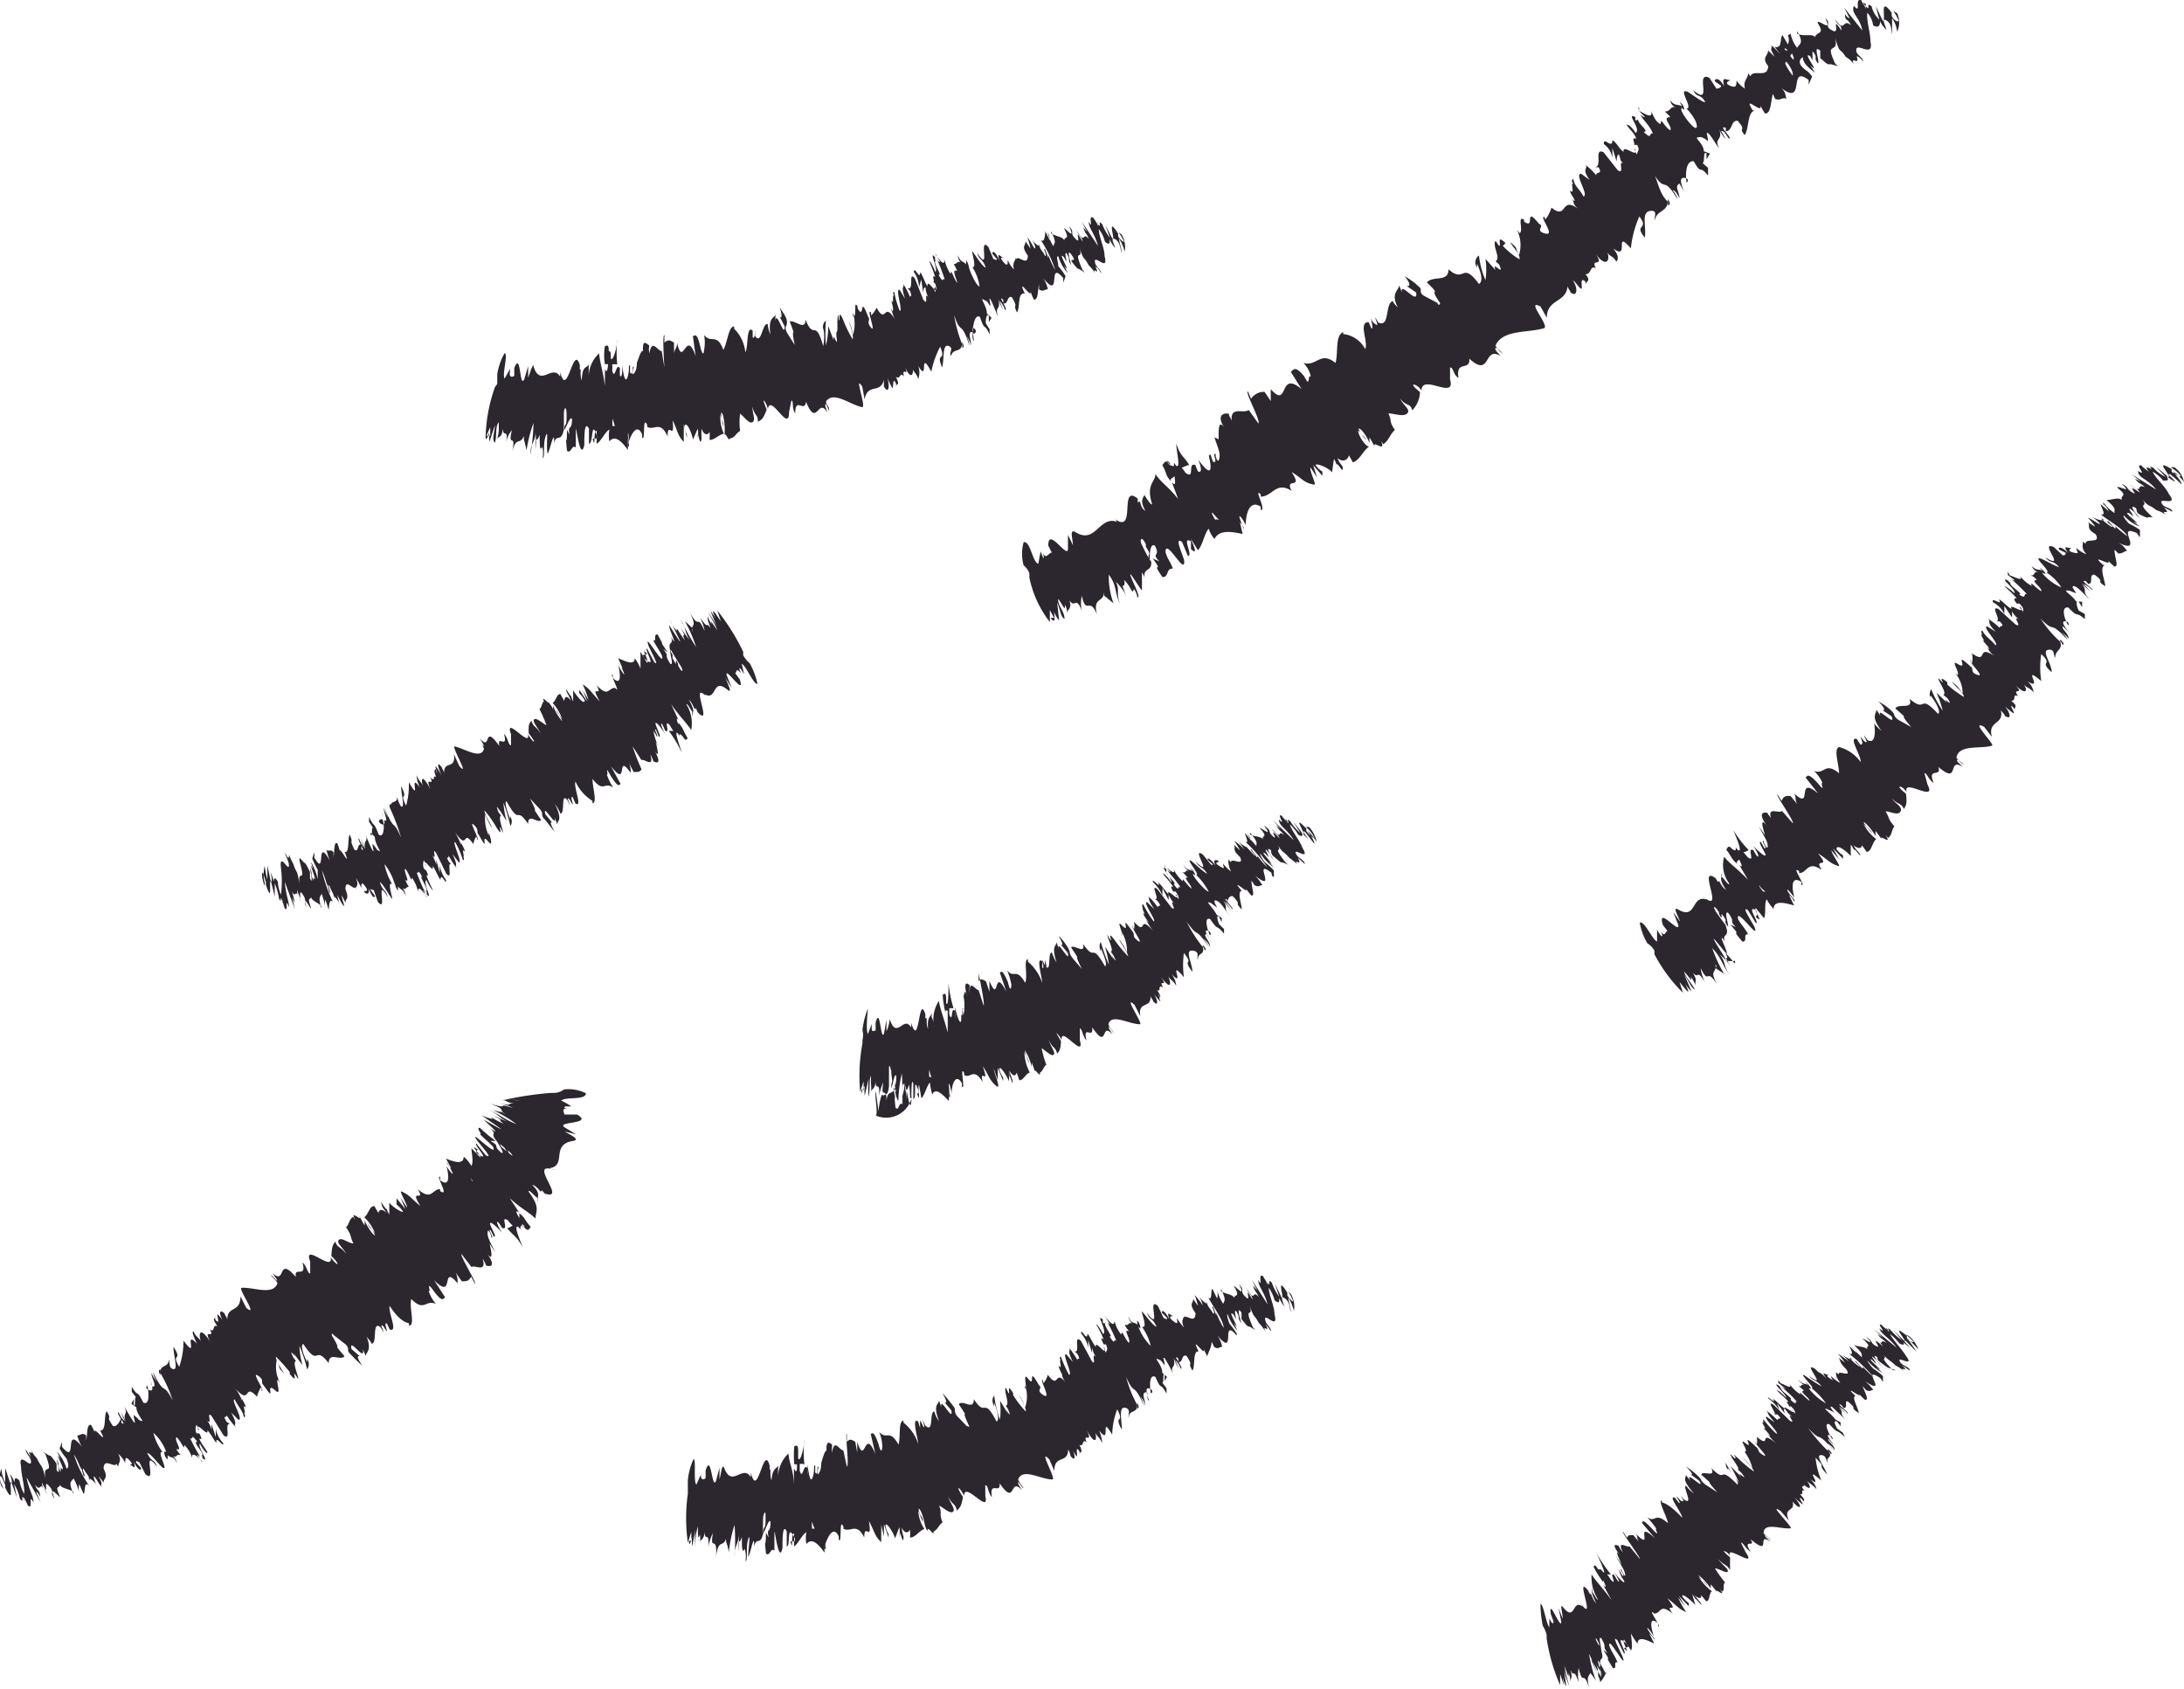 <svg xmlns="http://www.w3.org/2000/svg" width="282" height="218" viewBox="0 0 282 218">
    <defs>
        <style>
            .cls-1{fill:#2c262f}
        </style>
    </defs>
    <g id="decor" transform="translate(-634.699 -395.179)">
        <path id="Path_73424" d="M587.765 343.724s.8 1.642 1.244 2.587-.8-1.095-1.344-1.891c0 .547.8 2.09.6 2.09a4.33 4.33 0 0 1-.4-.7c.547 1.393-.5.4 0 2.09v-.348c.448.8.945 1.592 1.294 2.14s.348 1.145-.3 0a1.256 1.256 0 0 0-.3-.746v.5c-.945-1.443 0-.6-.747-1.692 0 .6.5 1.99 0 1.642-.9-1.443 0-.7-.9-1.891l.6.448c-1.543-2.239 0 0-1.344-2.339-.6 0 0 1-.547.746.4.846.747 1.194 1.144 2.04.348 1.742-2.488-3.483-1.741-1.294.448 1 1.493 2.886.7 2.04l-.9-1.692c-.4 0 1.194 2.488 0 1.543s0-.7 0-.846c-1-1.194.4 1.045 0 1.145l-.846-1.443v2.189a4.985 4.985 0 0 0-.747-1.343c0 1-1.144.4-2.14 0l.6 1.343a3.392 3.392 0 0 1-.547-.8 5.963 5.963 0 0 1 .7 1.393c.2.547-.6-.647-.747-1.095.3 1.244.448 2.836-.7 1.692v-.4c-.547-.4 1.194 2.737.3 1.692-.9 0-.846 1.294-2.388-.348.945 1.891-1.045-.5.4 2.09-1.045-1.095-1.244-1.592-2.189-2.189a13 13 0 0 1 .747 2.04l-.747-1.294.6 1.493-1.045-1.543v.448a4.24 4.24 0 0 1 .7.9c0 .746-1.094-.6-1.492-1.294v1.443a6.346 6.346 0 0 1-.4-1.145c.5 1.493-.9-1.393-.4 0a11.22 11.22 0 0 1 .548 1.095c-.548-.746-.846-.6-.9 0l-.5-.9c-.5 0-.547.9-1 1.145a6.066 6.066 0 0 1 1.244 2.14l-.846-1.343c.4.9.4.448.846 1.592a6.872 6.872 0 0 1-1.194-2.04v.6c0-.4-.348-.647-.647-1.194.448.9-1.144-1.244-.4.348v-.4c-.448.249-.348.846-.7 1.095a16.364 16.364 0 0 1 .9 2.09c-.5-.249-1.343-1.045-1.592-.746s.5 1.045.846 1.841c-.647-1.095-.945-.8-1.194-1.692-.3.4-.4.5-.348 1.642a9.253 9.253 0 0 1 .7 1c0 .249-.5-.349-.8-.9.4 1.941-3.085-2.538-2.189 0v1.443c-.348 0-.348-.9-.9-1.493.547 2.14-.945 0-.6 1.592-2.189-3.085-.945.846-2.538-1l.448.746c.3.846-.4-.348-.547-.5a5.584 5.584 0 0 1 .647 1.095c-.348 1.443-2.488 0-3.782-.3-.448 0 2.04 4.13.6 2.538l-.7-1.542c.3 2.139-1.393.7-1.244 2.538 0-.348-.4-.8-.3-.8-.746-1-.547 0 0 1.095 0 0-.448-.8-.746-1.194s.4 1.543 0 .547a1.3 1.3 0 0 1 0-.5c0 .6-.5 0 0 1.294-.547-.448 0 .8-.747 0 .6 1.443-.8-.4 0 1.543-1.045-1.99-1.294-1.393-.945-.348-.249-.647-.448-.547-.846-1.443a4.339 4.339 0 0 0 .448 1.592c-1.592-2.189.3 2.289-1.443-.7a9.549 9.549 0 0 1-.348 3.035c-1-1.99.4-.448-.647-2.538 0 1.045.547 2.886 0 2.637a3.14 3.14 0 0 1-.5-1.244c0 1.045-1 .249-.846 1.543a2.766 2.766 0 0 1 0-.6s-.348 0 0 .7a26.851 26.851 0 0 1 1.344 3.633c-1.144-2.687-.747-.448-2.14-3.881a6.7 6.7 0 0 0 .5 1.244 3.483 3.483 0 0 1-.6-1.194c0 .6.5 1.543.249 1.642s-.249-.647-.5-1.145c.3.9.6 1.841 0 1.592s-.348-.647 0-.647.448 2.637-.4 1.99c-.8-2.04-.448-.6-1.244-2.289v.647l.5.746c-.249 0 0 1.393-.3.9v-.249l.547.547c0 .945 1 2.14.5 1.791s0 0-.8-.9c0 .6.3 1.194 0 .846a14.352 14.352 0 0 1-.945-2.239c.5 1.443-.3.6 0 2.14a14.191 14.191 0 0 0-.6-1.443l.448 1.194a4.079 4.079 0 0 1-.647-1.194c-.348 0 1.045 2.09.3 1.344a4.651 4.651 0 0 0 0-.5c-.548-.348-.3 1.045-.9.6-.8-1.692 0-.547-.6-1.941-.3.5 0 2.438-.647 2.239.945 2.438-.846-1.095-.6 0a6.96 6.96 0 0 0-.348-1.095c-.448-.3-.348.846-.5 1.791v-.647c-.4-.5-.6 0-.9-.348a6.422 6.422 0 0 0 .448 1.443c-1.941-3.384-.4 2.388-2.04-.448a1.243 1.243 0 0 0 0-.6l-.249.746a9.978 9.978 0 0 0 .7 1.443v1.244a7.117 7.117 0 0 0-.9-2.289l.349 1.045c-.945-1.841.747 2.189 0 1v.448c-.5-1.244 0-.647-.448-1.692 0 0 .5 2.538 0 1.343v-.8c-.7-1.443-.6-1.045-.8-1.244l-.547-.6v.4c.9 3.334-.249.746 0 3.035-.348-2.189-.348-1.194-.8-2.637a6.35 6.35 0 0 1-.548-1.194c0 1.194-.547-.846 0 .9 0-.448 0 0-.5-1.145 0 .4.3.746.448 1.343.249 1.692-1.244-1.692-1 .6a13.594 13.594 0 0 1 0 3.483 4.977 4.977 0 0 1-.4-1.692c-.4-.647-.5-.5-.5 0a10.021 10.021 0 0 0-.448-1.244s.4 1.692 0 1.045l-.4-1.891v1.841a11.1 11.1 0 0 1-.348-1.791 4.472 4.472 0 0 0 0 2.189v.4a4.63 4.63 0 0 1-.348-1.343c0-1.045.348.4.5.846v.348c.9 2.687.348-.6.647-.5l.5 2.04v-1.72a8.958 8.958 0 0 1 .547 1.941c.448.946 0-.746.4.3a.551.551 0 0 1 0 .348v-.649c0 .448.448 1.393.249 1.145.7 1.045 0-1.642.647 0 0-.8-.4-1.493-.547-3.284l1.294 3.533L539 379.6l.348.7a11.6 11.6 0 0 0-.4-1.543c.6 1.244.4-.846 1.194 1.443-.3-1.095-.5-.746-.5-1.592.846 2.438 0-.5.7.547s0 .7.5 1.791c-.6-2.239.547.3.6 0-.6-1.742 0-.846 0-1.493 0 .547.846.746 1.344 1.244v.3c-.547-1.742 0-1.493 0-1.941a8.291 8.291 0 0 1 .5 1.941 2.793 2.793 0 0 1 0-1.145l.448 1.343s0-1.742.547-1a19.591 19.591 0 0 1-1.443-4.13 12.355 12.355 0 0 1 .7 2.04v-.348l.249 1.145c.348.448-.249-.945 0-.9.348.945.348.647.6 1.393s0-.348 0 0a3.18 3.18 0 0 1 .846 1.244 4.673 4.673 0 0 1-.4-1.393 8.767 8.767 0 0 0 .846 1.493c0-.647 0 0-.3-1.443a5.828 5.828 0 0 1 .5 1c0-.647.547-.4 0-1.791 0-1.543 1.144.4 1.344-.348v.5c0-.647.448-.547 0-1.592a7.831 7.831 0 0 1 .7 1.294c0-.4 0-.9.448-.3s.348.7 0 .7.747.945.5-.4c.4 1.194.8 1.393.8 1l-.547-.746c0-.249 0 0 .4 0l.547 1.543c1.344 1.592-.448-3.533 1.294-.6-.348-1.145-.6-.647-1.045-1.941.3 0 1.493 2.189 1.592 2.14s-.7-2.339 0-1.891a8.212 8.212 0 0 1-.995-2.587 7.315 7.315 0 0 1 1.343 2.637v-.249a1.938 1.938 0 0 0 .4 1.045v-.547c.4.5.647.3 1 1.194a1.69 1.69 0 0 0-.6-1.145c.647.647.5 0 1 0a4.985 4.985 0 0 1-.448-.9c.746.5-.3-1.095 0-1.443.547.7.846 1.941.846 1.145a4.968 4.968 0 0 1 .8 1.841c0-1.145.846.448 1.095.547v.149l-.547-1 .448.547a25.974 25.974 0 0 1-1.194-2.787c.348.5 0-.746.747.647-.547-.3.747 1.393.547 1.791s0-.249 0 0a.8.8 0 0 1 0 .4c.945 1.095-.6-1.692 0-1.791.348.8.846 1.443.8 1.244a16.584 16.584 0 0 1-.846-1.941c.5.5 0-.6 0-.547l-.3-.249a1.593 1.593 0 0 1 0-1.095c.348.647 0 .5.249.746-.5-1.493 1.095 1.244.9 0 .348.5.747 1.493 1 1.791 0-1.145.846.945.7 0a4.278 4.278 0 0 1-.8-1.891v1l-.448-1.692v.647a4.528 4.528 0 0 0-.7-1.493c1 1.493 0-1.095.7 0l1.294 2.637c.9 1 0-1.642.647-1.194l-.348-.4c-.5-1.045 0 0 0-.746a12.037 12.037 0 0 0 1.045 1.642c-.348-.647.3 0-.547-1.841l.8 1.045c.6.3-.9-2.687-.448-2.587a12.061 12.061 0 0 1 1 2.339s.3 0 0-.547c.348.547-.3-1.294.249-.547 0-.4-.647-1.294-.5-1.294v.4a11.51 11.51 0 0 0-.747-1.592c1.791 2.538.846-.647 2.339 1.493a2.741 2.741 0 0 1 .4-1c0 .249.248.4 0 .348.747.647-1.144-2.587-.348-1.841s.249.846.647 1.294c1.592 2.836 0-.6 1.294.945.7.846 0-1.294 0-1.244v.4a4.977 4.977 0 0 1-.448-2.737 8.054 8.054 0 0 0 .846 1.742c0-.249-.995-1.791-.945-2.239a13.675 13.675 0 0 1 1.543 2.189c.945 1.493.249-.249.5 0l.348.7c0-.4-.7-2.14-.249-2.189l-.348-.5c-.7-1.791.7.846 0-.5l1.045 1.642a12.8 12.8 0 0 1-.4-2.339 22.253 22.253 0 0 1 .9 2.986s.4-.4 0-1.244v.4c-.6-1.443-.747-2.239-.5-2.339 1.841 3.334 1.144.448 2.786 2.936 0-1.493 1.244 0 1.692-.5-1.692-2.488 0 0-1.443-2.787l1.294 1.393c.547.7 0 .647.547 1.244s.8 1.045 1.344 1.642c-.547-.945-.647-1.393-.3-1.145l-.9-1.095c-.448-1.642 1.592 2.04 1.194.4l.348.9c0-.6.747-.4-.3-2.637a6.377 6.377 0 0 1 .7 1.244c.647 0 0-2.836.9-1.741l.3.647c0-.249-.547-1.294 0-.7a3.913 3.913 0 0 0 .4.647c0-.249-.4-1.244 0-.945l.348.8c.945.547-.3-2.189 0-2.836a5.672 5.672 0 0 0 2.189 2.488v.3c.647 0 0-2.09 0-3.135 1.493 1.891 1.543.249 2.687 1.144a7.973 7.973 0 0 1-.846-1.741c.348.3-.4-1.493.547.249 1.045 1.642 1.045 1.045 1.244 1l-1.244-2.289c2.388 3.035.547-1.941 2.538.846a2.588 2.588 0 0 0-.249-1.343l.647 1.244c.547 0 .8 0 1-.348l.448.9a27.5 27.5 0 0 1-1.592-3.881l1.144 1.791c.348-.249 1.692 1.145 1.144-.746a4.132 4.132 0 0 1 .4.9s1.443.846 0-1.642c.9 1.642.5 0 .3-.9l.647 1.194a7.661 7.661 0 0 1-.945-2.588s.6.9.348.647c.547.5-.5-1.244 0-.746l.348.846c.3 0 0-.448-.348-1.393s.547 0 1.194 1.145c-.348-.7-.747-1.642-.448-1.393a3.685 3.685 0 0 1 .4.846c.8.6-.3-1.692.647-.647a2.746 2.746 0 0 0 .448.7h-.6a17.043 17.043 0 0 1 1.692 2.836c-.3-.945-1.045-2.936-.547-2.538l.249.348v-.249l.348.249c.547.9.547.348.7.3-.747-1.194-.448-1.095-1.194-1.99v.249s-.5-1.194 0-.6l-.945-2.04c1.095 1.592 1.941 2.339 2.588 3.334a4.677 4.677 0 0 0-.6-3.284c0-.348.5.6.747.945a1.733 1.733 0 0 0 0 .6c0-.7.448-.547-.448-2.189.647.6.7 1.543.9 1.095l.249.547c2.09 2.14-1.294-4.677 1.294-1.841a2.19 2.19 0 0 1-.4-.5c1.643.945.9-2.339 3.036-.5.5.3 0-.7-.349-1.592l.8 1.294-.647-1.642c-.3-1.294 2.438 2.886 1.692.547l-.6-.846c.249 0 0-.8.746 0 0 0-.448-.945 0-.5l.4.647-.3-1.343c.6.3 1.543 2.737 2.04 2.587a9.953 9.953 0 0 0-1-2.637 3.792 3.792 0 0 1-.846-1.045v-.448a28.221 28.221 0 0 0-3.334-5.324l.448 1.393-.647-.945c-.647-.846-.3 0 0 .647a7.308 7.308 0 0 0-.7-1.045l.846 2.09a12.171 12.171 0 0 0-1.194-1.99 22.786 22.786 0 0 1 1.244 2.388c-.647-.846-1.045-1.592-.7-.746a3.08 3.08 0 0 1-.547-1.095c0 .7 0 .448.348 1.542-.8-1.045 0 .547-1.344-1.343a5.969 5.969 0 0 1 .6 1.742c-1.095-2.389-.548 0-1.891-2.339 1.045 2.14 0 1.194.348 2.488 0 0-.249-.5 0-.4s-.647-.7-1-1a18.015 18.015 0 0 1 1.443 3.334 32.242 32.242 0 0 1-1.991-3.583c.8 1.343.448 1.543 1.145 2.637a10.742 10.742 0 0 1-1.244-1.741c1.144 2.09 0 .4.647 1.791-.8-.945-1.144-1.941-1.045-1.194a4.684 4.684 0 0 1-.908-1.452zm-3.384 6.817zm-.448.3a2.138 2.138 0 0 1 .448.846 7.575 7.575 0 0 0-.3-.846zm5.772 7.812z" class="cls-1" transform="translate(133.422 131.454)"/>
        <path id="Path_73475" d="M590.515 358.372s1.493 1.045 2.339 1.642-1.194-.6-2.04-1.045c.348.348 1.642 1.443 1.493 1.542l-.647-.448c1.045 1-.249.448 1 1.841l-.348-.3 1.941 1.592s.747.945-.249 0c0 0 0-.348-.5-.6l.3.448c-1.393-1.045-.348-.547-1.344-1.393.3.547 1.144 1.742.647 1.592-1.294-1.095 0-.746-1.443-1.543h.7a16.733 16.733 0 0 1-2.04-1.692c-.6 0 .4.846 0 .8.647.7 1.045.945 1.692 1.642.746 1.642-3.334-2.637-2.04-.8.7.9 2.14 2.488 1.094 1.891l-1.194-1.493c-.448 0 1.692 2.189.5 1.543s0-.7-.4-.8c-1.194-.945.6.9.4 1.045l-1.144-1.194c0 .448.3 1.742 0 2.289a4.534 4.534 0 0 0-1-1.194c0 1.045-1.194.7-2.289.249l.7 1.294a2.673 2.673 0 0 1-.6-.746c-.1-.3.547.8.746 1.294s-.647-.547-.8-.945c.348 1.244.5 2.886-.8 1.891v-.448c-.647-.249 1.294 2.737 0 1.841v-.249c-1.045 0-1.094 1.592-2.886 0 1.094 1.841-1.244-.3.348 2.189-1.194-.945-1.393-1.443-2.488-1.891-.249 0 .8 1.692.746 2.09l-.846-1.294.647 1.493-1.144-1.393v.8a4.494 4.494 0 0 1 .8.846c.249.4-1.294-.448-1.741-1.095v1.543a4.4 4.4 0 0 1-.5-1.194c.547 1.543-.946-1.294-.448 0 0 .249.448.746.647 1-.7-.647-1.045-.4-1.094 0l-.547-.9c-.647 0-.747 1.095-1.294 1.443a5.476 5.476 0 0 1 1.393 2.09l-.995-1.294c.448.9.5.4 1 1.543-.3 0-1.194-1.443-1.344-1.941v.647c-.3-.4-.348-.647-.7-1.194.448.9-1.344-1.045-.5.5l-.3-.4c-.547.348-.5 1-.9 1.343.8 1.194.448 1.045.946 2.09-.6 0-1.543-.846-1.891-.448s.6 1 .945 1.791c-.746-1.045-1.094-.7-1.393-1.592-.348.5-.448.647-.5 1.891a3.336 3.336 0 0 1 .8.945c0 .249-.547-.3-.9-.8.4 2.04-3.632-2.04-2.637.547v1.543c-.348 0-.4-.9-1-1.443.6 2.189-1.144.4-.846 1.891-2.488-2.836-1.194 1.145-3.035-.5l.5.7c.4.8-.4-.3-.647-.4s.6.547.8 1c-.547 1.642-3.035.5-4.628.6-.547 0 2.289 3.981.6 2.587l-.747-1.493c0 2.239-1.791 1.144-1.692 3.085 0-.348-.448-.8-.348-.846-.846-.846-.7.4 0 1.194a10.791 10.791 0 0 0-.846-1.045c-.348-.348.4 1.543-.348.647a.8.8 0 0 1 0-.5c0 .6-.6 0 .249 1.343-.7-.348-.249.9-.945.4.647 1.393-.945-.3 0 1.543-1.244-1.891-1.543-1.145-1.194 0-.3-.6-.547-.448-.945-1.294-.249 0 0 .647.448 1.592-1.841-1.99.348 2.389-1.742-.4a9.944 9.944 0 0 1-.547 3.384c-1.144-1.891.547-.6-.747-2.587 0 1.145.647 2.986 0 2.886s-.448-.9-.6-1.244c0 1.145-1.244.547-1.095 1.891a2.776 2.776 0 0 1 0-.6s-.4 0 0 .747v-.3a16.78 16.78 0 0 1 1.592 3.533c-1.343-2.587-.9-.3-2.537-3.632a2.986 2.986 0 0 0 .547 1.244 3.25 3.25 0 0 1-.746-1.145c0 .7.647 1.543.3 1.742s-.3-.647-.547-1.145c.3.9.647 1.841 0 1.642s-.348-.547-.3-.6.547 2.687-.5 2.189c-.945-1.891-.547-.5-1.493-2.04v.647l.547.7c-.249 0 0 1.393-.3 1v-.746l-.3.6.647.448c0 .945 1.194 1.99.6 1.742s0 0-.945-.746c0 .6.348 1.194 0 .9a23.032 23.032 0 0 1-1.244-2.09c.647 1.393-.348.7.3 2.239a6.98 6.98 0 0 0-.747-1.393l.547 1.145a2.788 2.788 0 0 1-.8-1.145c-.5 0 1.294 1.991.348 1.344v-.448c0-.448-.4 1.145-1.095.846-1.045-1.543 0-.6-.8-1.891-.4.6 0 2.587-.846 2.488 1.244 2.339-1-.9-.7.3a4.041 4.041 0 0 0-.5-1.045c-.547 0-.4 1-.6 2.04v-.647c-.5-.448-.747 0-1.144 0a4.985 4.985 0 0 0 .6 1.443c-2.488-3.035-.448 2.588-2.588 0v-.6l-.3.846a8.125 8.125 0 0 0 .9 1.294c.249.647.348 1.194 0 1.294a5.568 5.568 0 0 0-1.244-2.189l.5 1c-1.194-1.692 1 2.09 0 1.095v.5c-.647-1.145 0-.647-.547-1.642 0 0 .647 2.488 0 1.393v-.8c-.9-1.294-.747-.945-1.045-1.095l-.7-.448.3.3c1.194 3.284-.348.846 0 3.085-.547-2.09-.448-1.145-1.095-2.538a3.982 3.982 0 0 1-.747-1.045c.348 1.144-.7-.747 0 1-.249-.448 0 0-.7-1.095 0 .448.4.746.647 1.294.348 1.692-1.692-1.393-1.244.9 0 1.045.5 2.587.4 3.533a4.985 4.985 0 0 1-.6-1.692c-.547-.547-.647-.348-.647.249a3.626 3.626 0 0 0-.6-1.144s.6 1.642 0 1.094l-.6-1.841v1.891a4.976 4.976 0 0 1-.5-1.791 3.132 3.132 0 0 0 0 2.239l.348.4a4.972 4.972 0 0 1-.547-1.294c0-1.045.5.3.7.746v.348c1.244 2.538.448-.7.8-.7l.7 1.99-.348-1.742a5.731 5.731 0 0 1 .747 1.891c.647.8 0-.8.547 0a.644.644 0 0 1 0 .348v-.647c0 .4.647 1.294.4 1.095.9.9 0-1.692.8-.348 0-.9-.547-1.443-.9-3.234l1.841 3.284-.6-1.393s.249 0 .5.647c0-1.045-.348-.6-.6-1.543.846 1.145.448-.945 1.543 1.244-.4-1.095-.647-.7-.7-1.543 1.194 2.289 0-.6.9.4s0 .7.746 1.692c-.846-2.14.647 0 .7-.3-.8-1.642 0-.9 0-1.592 0 .547 1.095.547 1.741 1v.249c-.747-1.642-.249-1.542 0-1.99a7.026 7.026 0 0 1 .747 1.891 2.239 2.239 0 0 1 0-1.144l.547 1.244c.249 0 0-1.742.7-1.095a14.528 14.528 0 0 1-1.941-3.98 7.808 7.808 0 0 1 .9 1.94v-.348l.348 1.145c.448.348-.348-.945 0-.9.448.846.448.547.747 1.244s-.3-.3 0 0a2.737 2.737 0 0 1 1.095 1.095 3.232 3.232 0 0 1-.547-1.343c.249 0 .647 1 1.045 1.343-.249-.647.3 0-.4-1.393 0 0 .448.547.647.846 0-.647.647-.547 0-1.791 0-1.543 1.443 0 1.642-.647l.249.4c0-.647.5-.647 0-1.692a4.072 4.072 0 0 1 .9 1.194c0-.448 0-.945.5-.4s.448.6 0 .647c.5 0 .946.9.6-.448.5 1.144 1 1.244.945.846l-.647-.7c0-.249 0-.249.448 0l.746 1.493c1.642 1.393-.6-3.632 1.543-.945-.448-1.095-.747-.547-1.294-1.791.4 0 1.891 1.941 1.99 1.891.846.547-.9-2.289 0-1.99a6.773 6.773 0 0 1-1.194-2.488 5.871 5.871 0 0 1 1.642 2.438h-.248a1.294 1.294 0 0 0 .448 1v-.547c.448.448.8 0 1.194 1.045a1.394 1.394 0 0 0-.7-1.045c.747.547.547-.3 1.194 0 0 0-.647-.8-.547-.8.9.3-.348-1.095 0-1.543.7.647 1.045 1.891 1 1a3.931 3.931 0 0 1 1.045 1.791c-.249-1.194 1 0 1.294.349v.1l-.7-.945a.844.844 0 0 1 .547.448 24.267 24.267 0 0 1-1.443-2.637c.448.448 0-.8.945.5-.7 0 .846 1.343.647 1.742s0-.249 0 0v.348c1.144.945-.746-1.592-.3-1.841.4.8.945 1.393.945 1.145s-.846-1.194-1.045-1.841c.6.4 0-.647 0-.647h-.348a1.245 1.245 0 0 1 0-1.095c.4.547 0 .5.348.7-.647-1.443 1.294 1.095 1.045 0 .448.4.9 1.393 1.194 1.642-.249-1.194 1.045.8.846 0a3.632 3.632 0 0 1-.945-1.841v1.095l-.547-1.692v.746a2.932 2.932 0 0 0-.8-1.443c1.144 1.344 0-1.194.8-.348l1.543 2.488c1.095.846 0-1.692.846-1.443l-.448-.3c-.6-1.045 0-.348 0-.846a9.306 9.306 0 0 0 1.194 1.542c-.4-.6.4 0-.6-1.891l.945.945c.7 0-1.045-2.637-.5-2.637.5 1 1.045 1.443 1.194 2.289 0 0 .348 0 0-.6.4.448-.348-1.343.249-.647 0-.4-.7-1.294-.5-1.294v.4a5.487 5.487 0 0 0-.846-1.543c2.09 2.289 1-.9 2.786 1.045a4.519 4.519 0 0 1 .5-1.194s.3.4 0 .349c.846.547-1.344-2.488-.4-1.891s.3.846.746 1.244c1.841 2.687 0-.7 1.543.7.846.8 0-1.343.3-1.393l.3.4a4.181 4.181 0 0 1-.448-2.886c.6 1.145 0 .7 1 1.692 0 0-1.194-1.692-1.094-2.189a21.634 21.634 0 0 1 1.791 1.99v.249c1.144 1.393.348-.249.647 0l.448.647c0-.5-.8-2.139-.3-2.339l-.348-.448c-.846-1.742.8.8 0-.6l1.194 1.592a10.375 10.375 0 0 1-.4-2.488 19 19 0 0 1 1 3.035 1.173 1.173 0 0 0 0-1.344v.448c-.647-1.393-.846-2.239-.5-2.389 2.09 3.185 1.393 0 3.284 2.488 0-1.543 1.493-.249 2.04-.9-1.941-2.289 0 0-1.642-2.687 0-.3 0-.3.3 0l1.499 1.169c.6.647 0 .647.6 1.244s.9.945 1.543 1.493c-.647-.9-.746-1.393-.3-1.194l-1.094-.945c-.4-1.692 1.841 1.841 1.443 0l.4.9c0-.6.9-.6 0-2.787 0 .3.746.945.746 1.194.8 0 0-3.035 1.144-2.14l.4.647c0-.249-.6-1.244 0-.746a3.228 3.228 0 0 0 .448.647c0-.249-.448-1.244 0-1l.348.746c1.144.448-.249-2.289 0-3.035 1.194 1.841 2.04 2.14 2.488 2.239v.3c.846 0 0-2.289.3-3.433 1.692 1.742 1.841 0 3.185.647a4.968 4.968 0 0 1-.946-1.692c.4.3-.448-1.542.647 0 1.194 1.592 1.194.945 1.493.846l-1.443-2.239c2.737 2.786.8-2.239 3.035.4a2.68 2.68 0 0 0-.249-1.393l.8 1.145c.6 0 .9 0 1.194-.6l.5.9c.3 0-1.941-3.583-1.741-3.832l1.294 1.692c.448-.348 1.991.846 1.443-1.095a4.965 4.965 0 0 1 .448.9s1.692.6 0-1.742c1.045 1.543.647-.249.448-1.095l.747 1.145c-.8-1.592-1.045-1.99-1-2.637s.7.846.4.647c.647.4-.547-1.244 0-.846l.4.8c.348 0 0-.448-.4-1.393s.7 0 1.493.9c-.448-.647-.9-1.592-.547-1.393a3.589 3.589 0 0 1 .5.747c1.045.448-.348-1.742.8-.946a2.591 2.591 0 0 0 .6.647c-.4.249-.746.4-.746.3.746 1 1.194.945 2.04 2.538-.348-.945-1.244-2.936-.6-2.687l.3.348v-.3c0-.3.348 0 .448 0 .7.8.7 0 .9 0-.945-1.045-.6-1.045-1.493-1.791V371.678c-.348-.647-.647-1.194 0-.7l-1.244-1.891c1.443 1.343 2.488 1.791 3.334 2.637 0-1 .7-1.343-.9-3.483 0-.348.647.448 1 .7s0 .3.249.6c-.249-.746.5-.9-.8-2.189.9.249 1.095 1.294 1.244.7l.4.448c3.035 1-2.438-4.379 1.294-3.035a1.742 1.742 0 0 1-.647-.249c2.289-.348 0-3.135 3.135-3.533.7-.249-.4-.7-1.194-1.194l1.443.348-1.493-.9c-1.095-.8 3.832-.348 1.642-1.642h-1.644c0-.249-.547-.9.647-.8 0 0-1.045 0-.5-.249h.746a8.679 8.679 0 0 0-1.294-.746c.5-.547 3.135 0 3.185-.945a4.979 4.979 0 0 0-2.836-.5 2.183 2.183 0 0 1-1.244.448h-.448a43.56 43.56 0 0 0-6.22.945h1.841a18.078 18.078 0 0 0-2.339 0 20.987 20.987 0 0 1 2.737 0h-2.31c.747 0 .3.249 1.543.4-1.294 0 .249.4-1.891 0a6.325 6.325 0 0 1 1.741.6c-2.537-.8 0 .3-2.936-.547 2.189.8.9.647 1.991 1.343 0 0-.5-.249-.348-.249a6.047 6.047 0 0 1-1.344-.3 16.586 16.586 0 0 1 3.085 1.841c-1.741-.7-1.99-1.144-3.632-1.891 1.443.7 1.294 1 2.438 1.543a14.143 14.143 0 0 1-1.99-.9c2.14 1.244.348.3 1.542 1.194-1.144-.448-1.941-1.145-1.443-.6a6.821 6.821 0 0 1-1.441-.51zm-1.194 7.315zm-.5.448c.348.348.6.746.547.8s-.197-.552-.545-.801zm7.265 6.568c0 .249 0 0-.348 0a.544.544 0 0 0 0-.3z" class="cls-1" transform="translate(106.34 180.766)"/>
        <path id="Path_73526" d="M552.763 386.615c.349 0 0-1.791 0-2.836s.249 1.343.4 2.289c0-.5.3-2.189.5-2.14s0 .4 0 .8c0-1.493.7 0 .846-1.99v-1.841c0-.647 0-1.194.3 0v.3c.249 1.692 0 .6 0 1.891.249-.6.4-2.04.647-1.592 0 1.692-.4.647 0 2.09l-.4-.6c.5 2.637 0 0 .3 2.637.5.448.4-.9.9-.448v-2.339c.4-1.742.946 4.18 1.145 1.891 0-1.145 0-3.234.249-2.189v1.941c.448 0 0-2.787.5-1.543s-.249.647 0 .9c.5 1.443 0-1.095.249-1.145l.3 1.692c.4-.348.7-1.642 1.095-2.04a8.432 8.432 0 0 0 .3 1.543c.448-.945 1.343 0 2.14.846v-1.493a2.192 2.192 0 0 1 0 .9c.349.5 0-.9 0-1.493s.349.8.349 1.244c0-1.294.547-2.836 1.343-1.443v.448c.5.5-.349-2.986.3-1.742v.249c.846.448 1.244-1.045 2.388.9-.5-2.04.945.7 0-2.09.8 1.244.846 1.791 1.692 2.538s-.3-1.791-.249-2.14l.5 1.443v-1.592l.7 1.692v-.448a3.337 3.337 0 0 1-.5-1.045c0-.7 1 .846 1.244 1.543v-1.443a4.512 4.512 0 0 1 0 1.244c0-1.592.6 1.493.448 0a11.261 11.261 0 0 1-.4-1.194c.5.846.846.7.946.249l.348 1c.547 0 .8-.846 1.343-1a6.229 6.229 0 0 1-.7-2.637l.647 1.493c-.249-1-.349-.5-.6-1.742a6.021 6.021 0 0 1 .9 2.189v-.6a12.65 12.65 0 0 1 .448 1.294c-.3-1 1.045 1.294.5-.348v.448c.547-.249.547-.846.946-1.095a11.846 11.846 0 0 1-.6-2.14c.448.249 1.244 1.095 1.542.846s-.4-1.095-.647-1.941c.547 1.194.9.9 1.095 1.791.3-.348.448-.448.5-1.642a7.805 7.805 0 0 1-.6-1.045 3.206 3.206 0 0 1 .7.945c-.249-2.04 3.035 2.637 2.338 0v-1.505c.3 0 .3.9.846 1.542-.5-2.189.945 0 .746-1.692 2.14 3.135 1.045-.9 2.638.945l-.448-.746c-.3-.8.4.348.6.5s-.547-.6-.7-1.095c.4-1.443 2.637 0 4.08 0 .448 0-2.289-3.981-.7-2.488l.746 1.443c-.348-2.09 1.543-.846 1.294-2.737 0 .348.448.746.349.8.8.9.6-.3 0-1.095a10.8 10.8 0 0 0 .846 1.045c.349.348-.5-1.493 0-.547a1.131 1.131 0 0 1 0 .448c-.249-.547.547 0-.348-1.294.647.4 0-.846.8-.3-.747-1.343.846.3-.349-1.493 1.294 1.841 1.493 1.145 1 0 .349.6.547.448 1.045 1.244a3.015 3.015 0 0 0-.6-1.493c1.891 1.941-.647-2.239 1.592.4a11.552 11.552 0 0 1 0-3.135c1.393 1.791-.349.547 1.095 2.438 0-1.095-1.045-2.836 0-2.737s.5.846.7 1.194c0-1.095 1-.5.6-1.791a2.038 2.038 0 0 1 .3.547s.4 0-.249-.647v.249a17.209 17.209 0 0 1-2.09-3.284c1.692 2.388.8.3 2.936 3.334a9.932 9.932 0 0 0-.746-1.144 2.929 2.929 0 0 1 .846 1.045c0-.647-.846-1.393-.6-1.592s.4.6.746 1.045c-.5-.846-1-1.692-.5-1.543s.448.547.348.6-.995-2.488 0-2.09c1.244 1.791.6.448 1.791 1.891v-.6l-.647-.647s-.5-1.294 0-.945l.348.7v-.547l-.647-.4c-.448-.9-1.493-1.791-.946-1.592s0 0 1 .647c-.3-.547-.6-1.095 0-.846s1.294 1.592 1.592 1.891c-.945-1.244 0-.647-.846-2.04a9.943 9.943 0 0 0 1 1.244l-.747-1.045a3.691 3.691 0 0 1 .946 1c.4 0-1.592-1.742-.647-1.194v.4c0 .4 0-1.095.747-.846 1.294 1.343 0 .547 1.144 1.692 0-.6-.647-2.389 0-2.389-1.692-2.04 1.145.746.5-.348a8.561 8.561 0 0 0 .747.945c.5 0 0-.945 0-1.941l.4.6c.547.3.647 0 1 0a5.43 5.43 0 0 0-.946-1.244c3.035 2.438-.448-2.388 2.14-.348 0 0 0 .547.3.5v-.8a7.451 7.451 0 0 0-1.194-1.095c-.4-.547-.647-1-.548-1.095a6.676 6.676 0 0 0 1.742 1.791l-.747-.846c1.543 1.393-1.493-1.742-.348-.945l.4.448c0-.3-.547-1-.3-.945.9.945.3.547 1 1.393 0 0-1.393-2.14-.349-1.294a.782.782 0 0 0 .3.746c1.194 1.045.946.746 1.194.8l.746.3-.348-.249c-2.14-2.737 0-.8-1.344-2.737 1.194 1.841.8.945 1.791 2.09a8.619 8.619 0 0 1 1.045.846c-.7-1 .846.547 0-.9.348.348 0 0 .945.846 0-.448-.6-.6-1-1.095-.9-1.443 1.891 1 .7-1-.348-.945-1.393-2.189-1.642-3.035a4.967 4.967 0 0 1 1.095 1.343c.647.4.647 0 .4-.348a8.453 8.453 0 0 0 .945.945s-1.094-1.343-.448-.945l1.194 1.543c0-.5-.647-1.244-.846-1.692a7.914 7.914 0 0 1 1.144 1.443 3.932 3.932 0 0 0-.995-1.941h-.4a4.078 4.078 0 0 1 .9 1.045c.6.9-.5 0-.846-.547v-.3c-1.991-2.04 0 .7-.4.746l-1.294-1.642.945 1.493a6.877 6.877 0 0 1-1.344-1.551c-.846-.6.349.7-.547 0v-.3l.3.6c-.249-.348-1-1.045-.7-.9-1.095-.7.647 1.493-.5.4 0 .846 1 1.145 1.941 2.687l-2.687-2.587 1 1.145-.6-.5c.547.9.448.5 1.045 1.294-1.095-.9 0 .9-1.692-.9.7.945.746.547 1.095 1.294-1.791-1.891 0 .5-.846-.249s0-.647-1.194-1.393c1.443 1.791-.647 0-.5.348 1.244 1.343 0 .846.448 1.443-.4-.448-1.095-.348-1.742-.647v-.249c1.194 1.393.747 1.343.846 1.741a6.667 6.667 0 0 1-1.195-1.592 2.838 2.838 0 0 1 .547.945l-.845-1.045c0 .249.647 1.542 0 1.095a18.59 18.59 0 0 1 2.886 3.334 10.556 10.556 0 0 1-1.393-1.642s.3.5 0 .3l-.647-.945c-.448-.249.6.8.4.8l-1-1.095a3.932 3.932 0 0 1-1.244-.9 8.282 8.282 0 0 1 .9 1.144 9.2 9.2 0 0 0-1.294-1.095 9.849 9.849 0 0 1 .746 1.244l-.8-.746c.349.547-.348.547.8 1.592.647 1.343-1.244 0-1.144.7l-.349-.348a3.1 3.1 0 0 0 .349 1.543 4.969 4.969 0 0 1-1.045-1.045c0 .4.4.846-.348.4s-.547-.5-.249-.6-1-.7-.348.5c-.747-1.045-1.194-1.095-1-.746l.7.6h-.3l-1.045-1.294c-1.692-1.194 1.543 3.234-.945.9.647 1 .746.448 1.493 1.543-.3 0-2.04-1.692-2.09-1.642-.846-.5 1.344 2.04.647 1.791a8.418 8.418 0 0 1 1.642 2.189c-.349 0-1.841-1.692-1.991-2.14s0 0 .249 0a1.6 1.6 0 0 0-.647-.9l.349.448c-.448-.4-.647 0-1.244-.9a2.093 2.093 0 0 0 .9.945c-.8-.5-.4.249-1 0l.7.746c-.846-.249.547 1 .448 1.393-.7-.547-1.294-1.692-1.095-.9a5.524 5.524 0 0 1-1.244-1.642c.5 1.095-.9-.249-1.144-.3v-.1l.846.846a.994.994 0 0 1-.6-.448c.448.7 1.294 1.493 1.841 2.438-.5-.4 0 .746-.9-.448.6 0-1.045-1.244-.946-1.592v-.348c-1.144-.9.946 1.493.647 1.692-.5-.746-1.095-1.294-1.045-1.095s1 1.095 1.294 1.742c-.6-.4 0 .547 0 .547h.3c.5.7.349.7.4 1-.448-.547 0-.448-.4-.647.8 1.343-1.344-1.045-.9 0-.448-.4-1-1.294-1.343-1.543.5 1.045-1-.8-.647 0a4.97 4.97 0 0 1 1.194 1.692v-.945l.8 1.543v-.7a3.829 3.829 0 0 0 .946 1.343c-1.244-1.244.348 1.095-.6.3l-1.791-2.339c-1.045-.846.448 1.543-.349 1.244l.4.3c.647 1 0 .3 0 .8a8.392 8.392 0 0 0-1.294-1.493c.448.6-.3 0 .846 1.742l-.946-.945c-.6 0 1.344 2.538.846 2.488a16.339 16.339 0 0 1-1.344-2.189s-.3 0 0 .547c-.4-.448.547 1.244 0 .547 0 .4.8 1.244.647 1.244l-.3-.4a8 8 0 0 0 .946 1.493c-2.04-2.289-.7.8-2.488-1.194a2.036 2.036 0 0 1 0 1.045c0-.249-.3-.4 0-.349-.8-.547 1.443 2.438.547 1.791s-.349-.8-.747-1.244c-1.891-2.637 0 .6-1.393-.8-.747-.8.3 1.244 0 1.244v-.4a4.973 4.973 0 0 1 .7 2.687 9.948 9.948 0 0 0-.995-1.692c0 .249 1.144 1.742 1.144 2.189a15.631 15.631 0 0 1-1.742-2.09c-1.095-1.443-.249.249-.547 0l-.4-.7c0 .448.9 2.09.448 2.189l.348.5c.846 1.742-.746-.846 0 .5l-1.095-1.642a14.076 14.076 0 0 1 .5 2.339 24.309 24.309 0 0 1-1.045-2.936s-.348.349 0 1.244v-.448c.647 1.443.8 2.189.547 2.339-1.891-3.284-1.144-.448-2.836-2.886.3 1.443-1.145 0-1.543.448 1.642 2.488 0 0 1.393 2.787l-1.194-1.393c-.547-.746-.249-.647-.547-1.244a7.674 7.674 0 0 0-1.294-1.692c.547.945.647 1.393.3 1.145l.9 1.095c.4 1.642-1.543-2.09-1.145-.448l-.3-.945c0 .6-.7.348 0 2.637a5.919 5.919 0 0 1-.6-1.294c-.6 0 0 2.836-.9 1.692v-.7s.448 1.343 0 .7a4.109 4.109 0 0 0-.348-.7c0 .249.348 1.294 0 .945v-.8c-.846-.7 0 2.14 0 2.787a6.019 6.019 0 0 0-1.841-2.737v-.3c-.6 0 0 2.04-.348 3.035-1.194-2.04-1.393-.5-2.338-1.592a8.282 8.282 0 0 1 .547 1.841c0-.348 0 1.543-.448-.348-.8-1.841-.846-1.244-1.045-1.244l.846 2.488c-1.742-3.433-.846 1.791-2.189-1.393v1.393l-.448-1.343c-.448-.249-.647-.4-.945 0v-1s.846 3.981.647 4.13l-.647-1.99c-.4 0-1.244-1.543-1.145.4a3.143 3.143 0 0 1 0-1s-1.045-1.194-.3 1.592c-.448-1.791-.448 0-.5.8v-1.343a8.258 8.258 0 0 1 0 2.787s-.3-1.095 0-.747c-.348-.7 0 1.294-.3.647v.547c0 1.045-.5 0-.8-1.493v1.443a3.822 3.822 0 0 1 0-.9c-.547-.846-.249 1.692-.746.4v-.8h.547a17.7 17.7 0 0 1-.647-3.185c0 1 0 3.085-.3 2.538v-.548c0-1.045-.348-.547-.448-.547a12.37 12.37 0 0 0 .348 2.289v-.249h.3v2.836c-.5-1.891-.945-2.886-1.144-4.08a4.528 4.528 0 0 0-.647 3.234c0 .348 0-.746-.3-1.144a1.845 1.845 0 0 0 0-.6c0 .7-.6.3-.448 2.139-.349-.8 0-1.692-.349-1.343v-.547c-.9-2.886-.746 4.727-1.841 1.045a2.479 2.479 0 0 1 0 .647c-.946-1.642-1.841 1.642-2.737-1 0-.547 0 .6-.448 1.493v-1.493l-.3 1.741c-.448 1.244-.5-3.682-1.095-1.343v1.045c0-.249-.6.547-.5-.647v-.249l-.5 1.294c-.3-.547 0-3.085 0-3.284a10.834 10.834 0 0 0-.7 2.786 2.588 2.588 0 0 1 0 1.294v.4a23.192 23.192 0 0 0-.3 6.27l.448-1.343v1.095h-.3c0 1.095 0 0 .448-.5a4.956 4.956 0 0 0 0 1.244l.5-2.189a13.562 13.562 0 0 0 0 2.339c.248-1.045 0-2.04.3-2.737v1.045a4.956 4.956 0 0 1 0 1.244c0-.7.448-.3.6-1.493 0 1.294.6-.3.448 1.891a6.873 6.873 0 0 1 .548-1.841c-.4 2.637.547 0 .4 2.986 0-2.339.746-1.045 1.144-2.339v.448a2.609 2.609 0 0 0 .4 1.343 17.714 17.714 0 0 1 .448-3.583 27.9 27.9 0 0 1 0 4.081c0-1.543.4-1.592.3-2.886a13.606 13.606 0 0 1 .3 2.189c0-2.438 0-.448.3-1.941.3 1.194 0 2.289.4 1.543a3.384 3.384 0 0 1-4.727 2.438zm6.668-4.976zm.547 0h-.249a2.586 2.586 0 0 1 0-.945 3 3 0 0 0 .249.9zm-2.737-9.4v.348z" class="cls-1" transform="translate(194.976 152.579)"/>
        <path id="Path_73577" d="M553.861 396.694c.348 0 0-1.791.348-2.836s0 1.343 0 2.289c.3-.448.547-2.14.747-2.04a4.063 4.063 0 0 1 0 .746c.349-1.443.846 0 1.194-1.841v.448a21.437 21.437 0 0 1 0-2.538s.3-1.145.3 0v.3c0 1.742-.249.6-.3 1.891.348-.547.746-1.99.945-1.493 0 1.692-.547.547-.249 2.04l-.349-.647c0 2.687-.249 0 0 2.687.5.5.6-.846 1.095-.348v-2.339c0-.945.547 4.279 1.045 1.99 0-1.095 0-3.234.547-2.14v1.937c.5 0 0-2.737.8-1.493s-.4.647-.3.9c.349 1.493 0-1.095.448-1.095v1.688c.5-.3 1.045-1.543 1.592-1.841a4.033 4.033 0 0 0 0 1.543c.7-.9 1.542 0 2.339 1.095v-1.493a2.236 2.236 0 0 1 0 .945c.348.5 0-.945 0-1.543v1.294c.4-1.244 1.145-2.787 1.841-1.294v.448c.448.547 0-3.035.6-1.692v.249c.946.547 1.692-.9 2.687 1.145 0-2.09 1.045.8.6-2.14.747 1.343.7 1.891 1.592 2.737v-2.239l.349 1.493v-1.592l.6 1.742v-.448a3.23 3.23 0 0 1-.4-1.045c0-.746 1.045.846 1.244 1.592l.547-1.443a3.442 3.442 0 0 1 0 1.244c0-1.642.5 1.543.547 0a5.692 5.692 0 0 1-.249-1.194c.4.846.9.7 1.095.249v1.045c.7 0 1.144-.9 1.841-1.095a4.975 4.975 0 0 1-.8-2.389l.6 1.493c0-1-.4-.5-.547-1.742.3 0 .8 1.692.8 2.239v-.647a2.035 2.035 0 0 0 .348 1.294c0-1 1.095 1.343.7-.348v.448c.647-.249.746-.9 1.244-1.194-.5-1.294 0-1.095-.448-2.189.547.249 1.393 1.095 1.791.8s-.4-1.145-.6-1.941c.547 1.144.945.846 1.095 1.791.448-.448.6-.547.8-1.791a4.589 4.589 0 0 1-.6-1.045c0-.249.5.348.747.945 0-2.04 3.334 2.538 2.737 0v-1.393c.4 0 .3.945.846 1.542-.348-2.239 1.145-.249 1-1.791 2.14 3.135 1.244-.945 2.886.9l-.448-.746c-.3-.846.4.348.6.448s-.5-.6-.647-1.095c.6-1.543 2.886 0 4.429 0 .547 0-1.941-4.18-.4-2.587l.647 1.493c0-2.189 1.741-.846 1.791-2.787a2.81 2.81 0 0 1 .3.846c.746.946.647-.3 0-1.194 0 0 .448.8.746 1.194s-.249-1.592.4-.6a.942.942 0 0 1 0 .448c0-.547.6 0 0-1.294.6.4.3-.9.946-.3-.6-1.443.9.348 0-1.592 1.045 1.99 1.393 1.343 1.095.3.249.6.5.5.9 1.393a4.9 4.9 0 0 0-.4-1.642c1.692 2.14 0-2.339 1.692.547a9.943 9.943 0 0 1 .647-3.284c1.045 1.99-.547.6.6 2.637 0-1.145-.448-2.986.4-2.836s.349.9.5 1.294c0-1.145 1.194-.448 1.094-1.791a1.392 1.392 0 0 1 0 .6s.4 0 0-.747v.3a15.475 15.475 0 0 1-1.443-3.632c1.194 2.687.846.4 2.339 3.782a6.759 6.759 0 0 0-.5-1.244 2.538 2.538 0 0 1 .647 1.194c0-.7-.547-1.592 0-1.741s0 .647.5 1.145c-.3-.9-.6-1.841 0-1.642s.348.6.249.647-.448-2.687.547-2.14c.846 1.941.5.5 1.443 2.14v-.658l-.547-.746c.249 0 0-1.393.3-1v.8l.3-.547-.6-.5c0-1-1.144-2.04-.6-1.791s.249 0 .9.8c0-.547-.348-1.194 0-.9a13.1 13.1 0 0 1 1.145 2.189c-.6-1.443.4-.7 0-2.239a9.022 9.022 0 0 0 .7 1.393l-.5-1.144a3.423 3.423 0 0 1 .746 1.144c.448 0-1.244-2.04-.348-1.343a.951.951 0 0 1 0 .448c.647.249.4-1.095 1.095-.746 1 1.543 0 .547.746 1.891.4-.6 0-2.587.8-2.488-1.194-2.389 1 .9.647-.3 0 0 .647 1.294.5 1.045s.448-.945.547-1.99l.3.647c.5.4.7 0 1.045 0a4.039 4.039 0 0 0-.6-1.443c2.538 3.035.3-2.538 2.488 0v-.249a11.049 11.049 0 0 0-.945-1.294c-.249-.647-.349-1.145-.249-1.244a5.718 5.718 0 0 0 1.294 2.14l-.5-1c1.244 1.642-1.095-2.04 0-1.045l.3.547c0-.348-.3-1.095 0-1.045.7 1.145 0 .647.7 1.592 0 0-.8-2.438 0-1.393a4.969 4.969 0 0 1 0 .846c1 1.244.8.9 1.095 1l.7.448-.3-.348c-1.393-3.185.249-.846-.5-3.035.7 2.09.547 1.145 1.244 2.438a5.874 5.874 0 0 1 .846 1.095c-.448-1.194.747.647 0-1.045.249.448 0 0 .747 1.045 0-.448-.448-.7-.7-1.244-.5-1.642 1.741 1.343 1.144-.945 0-1.045-.746-2.538-.746-3.433a4.969 4.969 0 0 1 .746 1.592c.547.5.647.3.6-.3a4.147 4.147 0 0 0 .7 1.144s-.747-1.592 0-1.095.6 1.294.8 1.791c0-.5-.3-1.393-.3-1.891a7.416 7.416 0 0 1 .7 1.741 3.134 3.134 0 0 0-.4-2.189l-.348-.348a9.132 9.132 0 0 1 .647 1.244c.05.249-.5-.3-.746-.7v-.348c-1.543-2.438-.349.7-.7.7l-.9-1.841.547 1.642a6.275 6.275 0 0 1-.945-1.791c-.7-.747 0 .746-.547 0a.755.755 0 0 1 0-.3v.647c0-.4-.746-1.294-.5-1.095-.9-.846 0 1.692-.7.4 0 .9.7 1.343 1.194 3.135l-2.04-3.185.7 1.393-.547-.647c.349 1.045.349.6.747 1.493-.946-1.095-.349.945-1.592-1.145.448 1.045.647.647.8 1.493-1.344-2.239 0 .547-.9-.348s0-.746-.846-1.642c1 2.04-.647 0-.647.249.9 1.592 0 .9 0 1.592 0-.547-1.094-.547-1.692-.945v-.3c.8 1.642.349 1.493.3 1.941a5.524 5.524 0 0 1-.8-1.841 2.334 2.334 0 0 1 0 1.144l-.6-1.244c-.249 0 0 1.692-.547 1.095.6 1.145 1.99 2.985 1.99 3.931a11.062 11.062 0 0 1-.946-1.941v.348l-.4-1.095c-.4-.348.4.9 0 .846-.5-.846-.448-.547-.8-1.244s.3.3 0 0a3.387 3.387 0 0 1-1.144-1.145 3.876 3.876 0 0 1 .6 1.343 9.181 9.181 0 0 0-1.046-1.343c.249.647 0 0 .448 1.393a8.823 8.823 0 0 1-.647-.9c0 .647-.6.547.3 1.841 0 1.543-1.343 0-1.493.6v-.4c0 .647-.448.6 0 1.642a6.933 6.933 0 0 1-.9-1.194c0 .448.249.945-.448.4s-.448-.647 0-.7c-.5 0-.9-.9-.547.448-.547-1.144-1-1.244-.945-.846l.647.647c0 .249 0 .249-.448 0l-.7-1.493c-1.543-1.443.6 3.583-1.443.846.4 1.095.7.547 1.244 1.791-.4 0-1.791-1.99-1.891-1.941s.846 2.289 0 1.941a7.079 7.079 0 0 1 1.144 2.488 6.512 6.512 0 0 1-1.592-2.488l.249.249a1.494 1.494 0 0 0-.4-1.045v.547c-.448-.448-.746 0-1.144-1.095a1.54 1.54 0 0 0 .7 1.095c-.747-.6-.547.249-1.145 0 0 .249.547.8.5.846-.846-.4.349 1.095 0 1.493-.6-.647-.945-1.891-.945-1.045a3.932 3.932 0 0 1-.9-1.841c0 1.194-.946-.348-1.244-.448v-.1l.647 1s-.249 0-.5-.547a23.527 23.527 0 0 1 1.344 2.737c-.448-.448 0 .8-.9-.6.647.249-.8-1.343-.547-1.742s0 .249-.3 0a2.025 2.025 0 0 1 0-.4c-1.046-1 .7 1.642 0 1.841-.349-.8-.9-1.393-.846-1.194a13.083 13.083 0 0 1 .946 1.891c-.6-.448 0 .6 0 .647h.3c.348.8 0 .746 0 1.095-.349-.6 0-.5-.3-.746.547 1.493-1.194-1.145-1 0-.4-.448-.8-1.443-1.095-1.742 0 1.194-.9-.9-.8 0a3.786 3.786 0 0 1 .9 1.841v-1l.5 1.692v-.746a3.176 3.176 0 0 0 .7 1.493c-1.045-1.443 0 1.194-.747.249l-1.393-2.587c-1.045-.945 0 1.692-.846 1.343l.4.348c.5 1.045 0 .3 0 .8a15.549 15.549 0 0 0-1.095-1.642c.348.647-.4 0 .5 1.891l-.846-1c-.647-.249.9 2.687.349 2.637a14.95 14.95 0 0 1-1.045-2.339s-.3 0 0 .547c-.348-.5.3 1.393-.3.6 0 .448.647 1.343.448 1.343v-.4c0 .4 0 .7.746 1.592-1.841-2.488-1 .8-2.588-1.343a3.181 3.181 0 0 1-.547 1.095c0-.249-.249-.4 0-.349-.8-.6 1.144 2.587 0 1.891s0-.846-.6-1.294c-1.592-2.836-.3.647-1.443-.9-.7-.846 0 1.343-.348 1.343V374a4.382 4.382 0 0 1 0 2.886 6.267 6.267 0 0 0-.846-1.741s1.045 1.791.946 2.239a11.946 11.946 0 0 1-1.642-2.139V375c-.946-1.493-.3.249-.6 0l-.349-.7c-.3.448.6 2.189 0 2.339l.3.448c.7 1.841-.7-.846 0 .6l-1.045-1.692a10.448 10.448 0 0 1 0 2.438 14.2 14.2 0 0 1-.746-3.085s-.5.448 0 1.343v-.448c.547 1.443.647 2.289.3 2.438-1.741-3.384-1.294-.4-2.936-2.886 0 1.543-1.393 0-1.941.647 1.642 2.488 0 0 1.344 2.836 0 .249 0 0-.3 0l-1.294-1.343c-.5-.746 0-.7-.5-1.294a19.474 19.474 0 0 0-1.359-1.641c.547.945.647 1.443.249 1.145l.9 1.095c.3 1.692-1.542-2.04-1.294-.4l-.3-.9c0 .6-.846.4 0 2.687a3.582 3.582 0 0 1-.6-1.244c-.7 0 0 2.936-1.194 1.791l-.3-.7c0 .249.448 1.393 0 .746a4.126 4.126 0 0 0-.348-.7v1l-.249-.846c-.9-.647 0 2.239 0 2.886a5.573 5.573 0 0 0-1.891-2.737v-.249c-.7 0-.348 2.09-.647 3.085-1.145-2.09-1.543-.547-2.488-1.642a5.634 5.634 0 0 1 .4 1.891c0-.4 0 1.593-.5-.348-.647-1.841-.8-1.294-1-1.294l.6 2.587c-1.493-3.583-1.244 1.742-2.339-1.543v1.393l-.249-1.393c-.448-.3-.7-.448-1.095 0v-1.045c-.249 0 .348 4.08 0 4.23l-.448-2.09c-.5 0-1.194-1.642-1.443.3a3.652 3.652 0 0 1 0-1s-1.045-1.294-.647 1.542c0-1.841-.547 0-.747.746V382.6c0 1.791 0 2.289-.348 2.787s0-1.095 0-.746c-.3-.7 0 1.294-.448.6v-.9c-.3 0 0 .4-.3 1.443s-.547-.348-.7-1.592v1.443a5.034 5.034 0 0 1 0-.9c-.5-.9-.6 1.642-1 .3v-.835c0-.149.647 0 .6 0a15.4 15.4 0 0 1 0-3.234c0 .945-.5 3.035-.8 2.488v-.948c0-1.095-.348-.6-.5-.647a11.762 11.762 0 0 0 0 2.339h.349c0 .7 0 1.294-.4.547v2.239c0-1.941-.647-2.986-.7-4.18a4.23 4.23 0 0 0-1.344 3.135V384.2c0 .647-.746.249-.846 2.09-.3-.846 0-1.692-.249-1.393v-.547c-.8-2.936-1.542 4.677-2.438.846a2.539 2.539 0 0 1 0 .647c-1.045-1.692-2.438 1.493-3.433-1.194-.3-.547-.349.6-.6 1.493v-1.493l-.448 1.692c-.547 1.244-.6-3.732-1.344-1.343v1s-.7.547-.6-.6v.1l-.6 1.343c-.4-.6 0-3.135-.348-3.334a8.2 8.2 0 0 0-.746 2.787v1.692a22.668 22.668 0 0 0 0 6.319l.448-1.393v1.145h-.3c0 1.045.249 0 .4-.5a6.4 6.4 0 0 0 0 1.244l.448-2.189a9.029 9.029 0 0 0 0 2.289 7.287 7.287 0 0 1 .3-2.687c0 1.045 0 1.891.249 1.045a3.283 3.283 0 0 1 0 1.194c0-.7.448-.249.647-1.493 0 1.344.6-.3.448 1.891a6.774 6.774 0 0 1 .6-1.791c-.448 2.637.6 0 .4 3.035.349-2.389.846-1.045 1.294-2.289v.4a4.976 4.976 0 0 1 .349 1.393 17.543 17.543 0 0 1 .746-3.583 27.2 27.2 0 0 1 0 4.08c0-1.542.547-1.542.5-2.836a10.918 10.918 0 0 1 0 2.189c0-2.438 0-.4.448-1.891 0 1.194 0 2.289.349 1.543a3.235 3.235 0 0 1 .12 1.593zm8.21-4.18zm.7 0h-.3a2.638 2.638 0 0 1 0-.945 2.786 2.786 0 0 0 .3.9zm-1.741-9.6v.348-.348z" class="cls-1" transform="translate(177.099 200.016)"/>
        <path id="Path_73628" d="M569.892 403.783c.5 0-.5-1.742-.846-2.737s.846 1.095 1.443 1.841v-2.339a2.284 2.284 0 0 1 .348.7c-.249-1.493 1.145-.6.8-2.438v.348c-.5-.8-.9-1.642-1.194-2.239s0-1.194.547 0v.3c.945 1.443 0 .647.5 1.841 0-.746 0-2.289.647-1.99.846 1.493-.547.9.6 2.04l-.846-.348c1.592 2.189-.4 0 1.244 2.388.9 0 .4-1.144 1.344-1.095-.3-.9-.7-1.194-.946-2.14 0-1.99 2.687 3.384 2.388 1-.348-1.095-1.244-3.035-.249-2.289l.746 1.791c.747 0-.9-2.637.4-1.891v1c1.145 1.095 0-1.145 0-1.294l.9 1.443c.6-.6.8-2.09 1.393-2.787a3.583 3.583 0 0 0 .746 1.343c.6-1.244 2.239-.945 3.633-.647l-.349-1.493a2.348 2.348 0 0 1 .547.8c.05.3-.448-.846-.6-1.443s.7.6.8 1.045c0-1.443.448-3.384 1.941-2.438v.448c.8 0-1-2.936 0-2.04v.3c1.493 0 1.991-2.04 3.981-.746-.945-1.891 1.592 0 0-2.438 1.393.846 1.542 1.393 2.936 1.642.3 0-.647-1.791-.5-2.239l.846 1.294-.5-1.592 1.194 1.393v-.547a2.749 2.749 0 0 1-.846-.8c-.2-.4 1.642.249 2.09.9l.249-1.742a2.586 2.586 0 0 1 .4 1.194c-.349-1.642 1 1.294.7-.249a3.338 3.338 0 0 1-.647-1.045c.747.6 1.294.249 1.493-.348l.5.9c.9-.3 1.294-1.493 2.09-2.04-.547 0-1.542-1.742-1.393-2.09l1.045 1.294c-.448-.945-.647-.348-1-1.543.4 0 1.244 1.343 1.393 1.891v-.7c.3.348.348.647.7 1.145-.448-.945 1.542.9.8-.7l.3.4c.8-.6.846-1.294 1.493-1.841-.8-1.145-.348-1.095-.846-2.14.746 0 1.941.5 2.438 0s-.547-1.045-.9-1.891c.8 1.045 1.294.5 1.543 1.493a3.533 3.533 0 0 0 1-2.339c-.4-.4-.647-.5-.846-.846s.7 0 1.045.647c0-2.289 4.479 1.294 3.682-1.443v-1.543c.5 0 .348.9 1.095 1.343-.4-2.389 1.542-.8 1.393-2.488 2.837 2.587 1.791-1.692 4.031-.348l-.6-.7c-.349-.8.547 0 .8.3s-.7-.5-.846-.945c.946-2.09 4.08-1.592 6.27-2.239.747-.3-2.488-3.881-.448-2.786l.8 1.443c0-2.488 2.538-1.891 2.687-4.13 0 .348.448.746.348.846 1 .746.945-.7.348-1.493.249 0 .6.7 1 1s-.3-1.692.6-.9a1.091 1.091 0 0 1 0 .5c0-.6.846-.5 0-1.443.846 0 .5-1.145 1.344-.8-.747-1.393 1.194 0 0-1.791 1.344 1.791 1.891.8 1.493-.249.348.647.7.4 1.144 1.194.3-.249.349-.8-.4-1.692 2.24 1.692 0-2.637 2.289 0a13.723 13.723 0 0 1 1.095-4.13c1.344 1.791-.8.9.7 2.737.249-1.343-.5-3.234.647-3.433s.5.846.647 1.194c.249-1.343 1.692-1.045 1.692-2.538a2.091 2.091 0 0 1 0 .6s.547 0 0-.8v.348c-1.145-1.045-1.343-2.886-1.791-3.533 1.542 2.488 1.144 0 3.035 3.234a2.83 2.83 0 0 0-.647-1.194c.249 0 .547.3.9 1.045 0-.846-.7-1.543 0-1.891a10.945 10.945 0 0 1 .6 1.095c-.349-.946-.7-1.891 0-1.841s.448.547.348.6-.4-2.936.9-2.737c1.045 1.891.647.348 1.841 1.841v-1l-.7-.6c.348-.249 0-1.543.5-1.294v.8l.448-.746-.8-.3c0-1.045-1.443-1.841-.647-1.791 0 0 .348-.249 1.194.5 0-.6-.349-1.244 0-1.045s1.144 1.692 1.443 1.941c-.746-1.343.547-.945 0-2.438a4.963 4.963 0 0 0 .846 1.294l-.6-1.095c.4 0 .547.348 1 1 .6 0-1.543-1.791-.4-1.393a1.948 1.948 0 0 1 0 .448c.9 0 .647-1.493 1.542-1.343 1.244 1.393 0 .7.9 1.841.6-.846.3-2.986 1.344-3.185h-.3c-1.393-2.239 1.343.647.995-.647a5.868 5.868 0 0 0 .6 1.045c.747 0 .7-1.294 1-2.538l.3.647c.647.3 1-.3 1.493 0-.3-.647 0-.7-.7-1.393 3.235 2.438.8-3.135 3.533-1.045v.6l.448-1.045c-.7-.9-.5-.5-1.194-1.145s-.348-1.194 0-1.343c0 .9 1.045 1.543 1.543 1.99a10.051 10.051 0 0 0-.6-.945c1.542 1.443-1.194-1.941 0-1.194l.3.547v-1.194c.846 1.045 0 .647.7 1.592.3-.3-.747-2.538.3-1.642v.945c1.194 1.095 1 .746 1.393.8l.9.249-.348-.3c-1.493-3.135.448-1.045 0-3.334.6 2.189.547 1.145 1.343 2.438a2.879 2.879 0 0 1 1 .9c-.4-1.194.946.547.349-1.194 0 .4.3 0 .9.9 0-.5-.547-.647-.846-1.194-.4-1.742 2.289 1 1.791-1.393 0-1.194-.547-2.687-.4-3.732a3.184 3.184 0 0 1 .747 1.642c.7.4.9 0 .9-.547a3.032 3.032 0 0 0 .8 1.095c0-.249-.747-1.642 0-1.194s.6 1.294.746 1.791V329a3.586 3.586 0 0 1 .647 1.741 2.788 2.788 0 0 0 0-2.388l-.5-.3a6.5 6.5 0 0 1 .7 1.244c.05.3-.647 0-.9-.6v-.4c-1.692-2.289-.647.945-1.145 1.045l-.9-1.891.448 1.741a3.479 3.479 0 0 1-1-1.741c-.846-.647 0 .8-.747 0s0-.249 0-.3v.7c0-.4-.8-1.194-.448-1.095-1.194-.647 0 1.891-1.095.647-.4 1.045.746 1.343 1.095 3.185l-2.339-2.936.7 1.343s-.3 0-.6-.547c0 1.045.4.5.747 1.443-1.095-.945-.7 1.194-2.04-.8.448 1.095.8.547.846 1.493-1.493-2.14 0 .647-1.194 0s0-.8-.9-1.592c1 2.04-.946 0-1 .6 1 1.543 0 1.045-.349 1.841-.3-.5-1.443 0-2.289-.448v-.3c.945 1.592.3 1.592 0 2.14a4.378 4.378 0 0 1-.846-1.841l-.349.249a1.344 1.344 0 0 1 0 1.145l-.7-1.194c-.349.348 0 1.891-1 1.493.7 1.095 2.438 2.637 2.338 3.732a6.325 6.325 0 0 1-1.095-1.841v.4l1.094-1.593c-.5-.249.448.9 0 .945-.547-.846-.547-.5-.945-1.145s.4 0 .249 0a2.339 2.339 0 0 1-1.443-.846c.348.448.746 1.095.647 1.294s-.8-.846-1.294-1.095c.249.6-.4 0 .448 1.443 0 0-.547-.5-.846-.8 0 .7-.9.9 0 1.99 0 1.692-1.941.348-2.289 1.343l-.3-.4c0 .746-.7.945-.4 1.99a3.718 3.718 0 0 1-1.095-1.045c0 .547 0 1-.747.7s-.547-.547 0-.746c-.647 0-1.194-.647-.846.8-.6-1.145-1.244-1.095-1.194-.647l.8.547c0 .3-.349.348-.6.4l-.9-1.393c-1.991-1.045.547 3.831-2.09 1.592.5 1.095.945.348 1.542 1.543-.5 0-2.289-1.493-2.438-1.393-1.045-.348.945 2.289 0 2.189.4.4 1.443 1.642 1.343 2.388s-1.941-1.642-1.991-2.189.249 0 .349 0a1.094 1.094 0 0 0-.547-1l.3.547c-.547-.348-1.045 0-1.493-.8a.946.946 0 0 0 .846.945c-1-.3-.747.547-1.592.5 0 0 .746.7.7.746-1.194 0 .348 1.144 0 1.692-.846-.5-1.194-1.791-1.244-.8-.647-.249-1-1.194-1.194-1.692.249 1.294-1.294 0-1.642 0v-.547a.5.5 0 0 1 0 .5l.846.846a.885.885 0 0 1-.647-.4c.3.746 1.294 1.493 1.642 2.538-.547-.3 0 .945-1.194-.249.9 0-1-1.194-.7-1.742 0 0 0 .3-.349.249a.6.6 0 0 1 0-.4c-1.393-.7.846 1.592 0 2.04-.448-.8-1.144-1.244-1.095-1s1 1.045 1.194 1.742c-.8-.249 0 .746-.348.8h.448c.448.746 0 .8 0 1.244-.448-.547 0-.547-.348-.746.7 1.443-1.592-.746-1.393.4-.547-.348-1-1.343-1.443-1.493 0 1.244-1.194-.6-1.095.5a2.688 2.688 0 0 1 1.095 1.791v-1.294l.547 1.742s0-.945.3-.9c.348.945 0 .7.945 1.393-1.443-1.194 0 1.294-1.095.647l-1.841-2.339c-1.344-.6 0 1.941-1.194 1.941h.547c.6 1-.348.5-.3 1.045a6.718 6.718 0 0 0-1.393-1.343c.448.547-.6.348.547 1.941l-1.095-.8c-.946 0 1.045 2.737.3 2.936-.5-1-1.194-1.343-1.294-2.239 0 0-.448 0 0 .647-.5-.4.3 1.443-.448.846 0 .4.8 1.244.547 1.343l-.3-.4c.3.4 0 .8.945 1.493-2.488-1.941-1.443 1.443-3.582-.249a4.983 4.983 0 0 1-.8 1.543c0-.249-.3-.348 0-.348-1.045-.3 1.443 2.488 0 2.14s0-.945-.8-1.244c-2.04-2.488-.4.846-1.941-.3v-.249c-.945-.6 0 1.543-.6 1.742a2.488 2.488 0 0 0-.3-.4 4.479 4.479 0 0 1 .249 3.235c-.647-1.145 0-.7-1.094-1.642 0 .3 1.344 1.543 1.144 2.189a9.948 9.948 0 0 1-2.139-1.742l.348-.348c-1.294-1.244-.448.4-.846.348l-.448-.647c-.448.7.747 2.239 0 2.637l.448.4c.846 1.791-1-.647-.448.746l-1.294-1.443a9.937 9.937 0 0 1 0 2.737 10.853 10.853 0 0 1-.846-3.185 1.094 1.094 0 0 0-.249 1.542v-.5c.647 1.443.747 2.339.249 2.637-2.239-3.035-1.791 0-3.931-1.891 0 1.742-1.991.746-2.787 1.692 2.139 2.09 0 .249 1.692 2.637 0 .3-.249.348-.349 0l-1.791-.945c-.7-.547 0-.7-.647-1.194a8.3 8.3 0 0 0-1.791-1.294c.746.846.8 1.393.249 1.244l1.244.846c.3 1.791-2.14-1.592-1.841 0l-.348-.945c0 .746-1.294 1 0 3.185 0-.249-.846-.846-.8-1.144-1.095.348-.349 3.483-1.891 2.786l-.4-.647c0 .249.6 1.294 0 .846s-.4-.647-.5-.647.348 1.393 0 1.194l-.349-.8c-1.393 0 0 2.538-.448 3.483a3.633 3.633 0 0 0-2.836-1.941v-.249c-1.095.448-.6 2.637-1 3.981-1.941-1.592-2.438.5-4.13 0a3.583 3.583 0 0 1 .946 1.742c-.5-.249 0 1.642-.846 0-1.244-1.543-1.393-.8-1.741-.6l1.393 2.239c-3.035-2.587-1.592 2.687-3.981 0v1.542l-.8-1.194a1.991 1.991 0 0 0-1.742.9l-.4-.945c-.448 0 1.692 3.782 1.344 4.13l-1.244-1.742c-.746.547-2.438-.6-2.189 1.493 0-.3-.448-.8-.349-.945s-2.09-.448-.5 1.941c-.945-1.592-.846.3-.846 1.294l-.549-.249c.6 1.742.8 2.14.6 2.836s-.647-.9-.348-.647c-.747-.4.4 1.294-.448.945l-.3-.9c-.448 0 0 .547 0 1.592s-.9 0-1.592-.945c.3.7.6 1.742 0 1.543a2.924 2.924 0 0 1-.349-.846c-1.095-.448 0 1.941-1.294 1a3.191 3.191 0 0 0-.5-.647c.548-.249 1-.448 1-.3-.6-1.145-1.144-1.095-1.692-2.836 0 1.045.6 3.185 0 2.886l-.3-.4v.3c0 .3-.348 0-.5 0-.547-.9-.746-.249-1 0 .7 1.244.3 1.194 1.095 2.04v-.249l.5-.348c0 .7.249 1.343-.348.8l.8 2.139c-1.244-1.592-2.289-2.189-2.936-3.234 0 1.045-1.244 1.294-.448 3.831 0 .4-.6-.547-.846-.9s0-.3 0-.7c0 .8-.945.846 0 2.538-.846-.5-.5-1.642-.995-1.045v-.547c-2.538-2.04 0 4.976-3.135 2.488a1.1 1.1 0 0 1 .448.5c-2.338-.8-2.737 3.035-5.424 1.294-.7-.3-.3.8-.249 1.742l-.647-1.343v1.791c0 1.443-2.587-2.936-2.538-.4l.448.9c-.4 0-.8 1-1.144 0 0 0 .249 1.045 0 .6l-.3-.746-.3 1.592c-.8-.3-1-2.986-1.891-2.787a5.568 5.568 0 0 0 0 2.986 2.3 2.3 0 0 1 .746 1.045v.547a13.886 13.886 0 0 0 2.637 5.722v-1.543l.547 1h-.441c.647.9.5 0 .448-.746a3.888 3.888 0 0 0 .647 1.095l-.249-2.289c.4.8.4 1.791.946 2.09 0-1.045-.946-1.791-.8-2.587.647.9.9 1.692.846.746a2.188 2.188 0 0 1 .3 1.194c0-.746.647-.547.3-1.741.747 1.095.8-.7 1.592 1.343a4.084 4.084 0 0 1 0-1.941c.548 2.587 1 0 1.941 2.388-.547-2.289.846-1.443.945-2.886v.5c0-.05.8.647 1.194.945a9.948 9.948 0 0 1-.6-3.682c1.145 1.543.647 2.239 1.493 3.831-.647-1.443 0-1.791-.6-2.936a7.218 7.218 0 0 1 1.343 1.791c-.945-2.239 0-.5-.249-1.99.945.9 1.045 2.04 1.244 1.145a2.141 2.141 0 0 1 .451 1.107zm9.554-9.5zm.9-.547a.6.6 0 0 0-.4 0c-.3-.448-.5-.9-.4-.9s.548.647.9.9zm-6.618-7.464c0-.249.249 0 .4.249a.542.542 0 0 0 0 .249z" class="cls-1" transform="translate(211.66 68.53)"/>
        <path id="Path_73679" d="M548.364 363.362c.348 0 0-1.791.4-2.836s0 1.343.249 2.289c.3-.5.6-2.14.8-2.09a2.243 2.243 0 0 1 0 .8c.349-1.443.9 0 1.294-1.841v-2.04c0-.647.3-1.194.348 0v.3c0 1.742-.249.6-.3 1.841.348-.547.8-1.941 1-1.443 0 1.692-.6.547-.3 2.04l-.348-.647c0 2.687-.249 0 0 2.687.547.5.6-.9 1.144-.4v-2.289c0-.945.547 4.23 1.095 1.99 0-1.145 0-3.284.6-2.14v1.941c.547 0 .3-2.787.846-1.493s-.4.647-.348.9c.4 1.493 0-1.095.5-1.095v1.692c.547-.3 1.094-1.543 1.642-1.841a4.131 4.131 0 0 0 0 1.543c.7-.9 1.592 0 2.388 1.095v-1.493a2.488 2.488 0 0 1 0 .945c.3.547 0-.9 0-1.493s.249.846 0 1.294c.4-1.294 1.194-2.787 1.841-1.244v.4c.448.6 0-2.986.647-1.642v.249c.9.547 1.692-.9 2.637 1.244 0-2.14.945.8.647-2.09.7 1.393.6 1.941 1.443 2.787v-2.289l.4 1.791v-.448a2.691 2.691 0 0 1-.3-1.095c.249-.746.945.945 1.095 1.742l.6-1.393a3.328 3.328 0 0 1 0 1.244c0-1.642.3 1.543.5 0a10.627 10.627 0 0 1 0-1.244c.348.9.8.846 1.045.4v1.045c.647 0 1.194-.7 1.841-.8a4.975 4.975 0 0 1-.448-2.488l.4 1.592c0-1-.349-.547-.3-1.841.3 0 .5 1.791.448 2.339v.746c0-1 .8 1.493.647-.249v.5c.647 0 .846-.746 1.343-.945a8.625 8.625 0 0 1 0-2.239c.5.348 1.145 1.343 1.592 1.095s0-1.145 0-1.99c.3 1.244.746 1 .7 1.941.547-.3.7-.4 1.144-1.592a7.544 7.544 0 0 1-.4-1.095c0-.249.448.448.547 1.045.348-2.09 2.737 3.185 2.737.4l.3-1.493c.349 0 0 .945.5 1.642 0-2.239 1.194 0 1.393-1.493 1.443 3.483 1.493-.7 2.787 1.393l-.3-.8c0-.9.349.4.5.547 0-.647-.4-.7-.4-1.194 1-1.393 3.085.448 4.677.746.547 0-1.144-4.429 0-2.637l.3 1.642c.4-2.19 2.04-.647 2.488-2.538v.846c.6 1.095.8 0 .448-1.095 0 0 .349.8.6 1.244s0-1.592.5-.547a1.09 1.09 0 0 1 0 .5c0-.6.647 0 0-1.343.6.5.5-.8 1.045 0-.349-1.543.846.448 0-1.592.8 2.09 1.294 1.443 1.144.4 0 .647.448.6.7 1.493a2.532 2.532 0 0 0 0-1.692c1.443 2.339 0-2.389 1.692.746a11.438 11.438 0 0 1 1.145-3.234c.846 2.09-.647.547.249 2.687.3-1.095 0-3.035.8-2.787s0 .945.349 1.294c.3-1.095 1.344-.3 1.443-1.642a2.155 2.155 0 0 1 0 .6s.4 0 0-.746v.3a17.718 17.718 0 0 1-1.045-3.782c.946 2.787.846.448 1.99 3.981a3.429 3.429 0 0 0-.4-1.294 3.709 3.709 0 0 1 .6 1.244c0-.7-.4-1.642 0-1.742s0 .647.349 1.194c0-.945-.4-1.941 0-1.692s.3.647 0 .7 0-2.737.8-2.14c.7 2.04.448.547 1.244 2.239v-.647l-.5-.8s0-1.393.4-.945v.8l.349-.547-.6-.547c0-1-1-2.139-.4-1.791s.249 0 .846.846c0-.6-.249-1.244 0-.9s.8 1.891 1 2.239c-.5-1.493.448-.7 0-2.289a14.545 14.545 0 0 0 .647 1.443l-.448-1.194a3.08 3.08 0 0 1 .7 1.194c.5 0-1.095-2.09-.249-1.343a.947.947 0 0 1 0 .448c.647.3.5-1.095 1.144-.747.946 1.642 0 .6.647 1.941.448-.6 0-2.587 1-2.438-1.094-2.438 1 .945.746-.3a5.487 5.487 0 0 0 .448 1.095c.547 0 .448-.946.647-1.99v.647c.5.4.746 0 1.145 0a4.047 4.047 0 0 0-.6-1.443c2.488 3.085.448-2.538 2.588 0v.6l.3-.846a7.975 7.975 0 0 0-.945-1.294c0-.647-.349-1.194 0-1.294a5.27 5.27 0 0 0 1.244 2.189l-.5-1c1.244 1.642-1.045-2.09 0-1.045l.3.547c0-.4-.249-1.145 0-1.095.7 1.145 0 .647.647 1.592 0 0-.747-2.438 0-1.393s0 .5 0 .846c.945 1.244.8.9 1.045 1.045l.7.448-.3-.348c-1.393-3.185.249-.846-.448-3.035.647 2.04.547 1.095 1.244 2.438a3.227 3.227 0 0 1 .8 1.045c-.4-1.145.8.7 0-1.045.249.448.249 0 .8 1.045 0-.448-.5-.7-.746-1.244-.448-1.642 1.791 1.294 1.194-1 0-1.045-.747-2.538-.747-3.483a4.33 4.33 0 0 1 .8 1.642c.547.448.647.249.6-.348a4.138 4.138 0 0 0 .7 1.144c0-.249-.746-1.592 0-1.144s.647 1.294.846 1.791c0-.5-.3-1.393-.349-1.891a5.874 5.874 0 0 1 .747 1.692 3.135 3.135 0 0 0-.4-2.189l-.4-.3a7.635 7.635 0 0 1 .7 1.194c.05.249-.5-.249-.747-.647v-.358c-1.542-2.388-.348.7-.7.746l-.945-1.841.6 1.642a6.379 6.379 0 0 1-1-1.742c-.7-.8 0 .7-.547 0a.644.644 0 0 1 0-.348v.647c0-.4-.746-1.244-.5-1.045-.945-.846 0 1.692-.7.4 0 .9.7 1.343 1.194 3.135l-2.09-3.135.7 1.343-.5-.6c.3 1.045.349.547.7 1.493-.9-1.095-.348.945-1.592-1.144.448 1.045.647.647.8 1.493-1.344-2.239 0 .547-.9-.348s0-.7-.846-1.642c.945 2.09-.647 0-.647.3.846 1.592 0 .9 0 1.592 0-.547-1.094-.547-1.692-1v-.246c.846 1.642.348 1.493.3 1.941a6.308 6.308 0 0 1-.747-1.841 2.538 2.538 0 0 1 .3 1.095l-.6-1.194s0 1.692-.6 1.095a15.563 15.563 0 0 1 1.891 3.931 14.938 14.938 0 0 1-.9-1.94v.348l-.4-1.095c-.4-.4.349.9 0 .846-.448-.846-.448-.547-.746-1.244s.3.3 0 0a2.735 2.735 0 0 1-1.094-1.095c.3.448.646 1.145.547 1.344s-.6-1-1-1.393a9.225 9.225 0 0 1 .4 1.443s-.4-.6-.647-.945c0 .7-.6.547.3 1.841 0 1.543-1.344-.249-1.543.547v-.448c0 .647-.5.647-.249 1.692a3.426 3.426 0 0 1-.8-1.244c0 .448 0 .945-.5.348s-.448-.647 0-.647c-.5 0-.9-.945-.6.4-.448-1.194-.9-1.294-.9-.9l.6.7c0 .249-.249 0-.448 0l-.647-1.543c-1.393-1.543.4 3.583-1.443.746.3 1.095.647.6 1.095 1.891-.4 0-1.642-2.09-1.741-2.09s.647 2.389 0 1.99a6.519 6.519 0 0 1 .945 2.538c-.4 0-1.344-2.09-1.393-2.587s0 0 0 .249a1.64 1.64 0 0 0-.349-1.045v.547c-.4-.5-.746-.249-1.045-1.194a1.294 1.294 0 0 0 .6 1.145c-.7-.647-.6 0-1.145 0a6.93 6.93 0 0 1 .448.9c-.846-.4 0 1.145 0 1.543-.547-.746-.8-1.99-.846-1.145a5.534 5.534 0 0 1-.8-1.891c0 1.194-.9-.448-1.145-.547v-.149l.6 1.045s-.3 0-.5-.547a24.515 24.515 0 0 1 1.095 2.837c-.4-.5 0 .746-.846-.7.647.348-.647-1.393-.4-1.791s0 .249 0 0a.8.8 0 0 1 0-.4c-.945-1.145.5 1.692 0 1.841-.3-.846-.746-1.493-.746-1.294a17.928 17.928 0 0 1 .746 1.99c-.547-.5 0 .6-.249.6l.249.249c.3.8 0 .746 0 1.095-.3-.6 0-.5 0-.746.4 1.543-1.094-1.294-1 0-.348-.5-.647-1.543-.945-1.841 0 1.194-.8-1-.8 0a3.386 3.386 0 0 1 .647 1.941l.3-1 .249 1.742s0-.846.3-.7a2.884 2.884 0 0 0 .547 1.543c-.945-1.543 0 1.145-.846 0l-1.095-2.737c-.9-1.045 0 1.692-.946 1.244l.349.4c.348 1.145 0 .3 0 .8a10.941 10.941 0 0 0-.9-1.742c.249.647-.4 0 .249 1.941l-.7-1.145c-.647-.3.5 2.836 0 2.687a12.535 12.535 0 0 1-.7-2.438s-.3 0 0 .547c-.3-.547 0 1.393-.348.547 0 .448.448 1.393 0 1.393a2.1 2.1 0 0 1 0-.448 3.928 3.928 0 0 0 .5 1.642c-1.543-2.687-1.145.7-2.438-1.642a2.686 2.686 0 0 1-.7 1v-.356c-.7-.746.7 2.737 0 1.941s0-.9-.4-1.443c-1.145-3.035-.4.6-1.344-1.045v-.249c-.6-.945 0 1.393-.6 1.294v-.5a4.973 4.973 0 0 1 0 2.886 6.474 6.474 0 0 0-.547-1.841s.7 1.941.5 2.389a15.807 15.807 0 0 1-1.194-2.438c-.7-1.642-.349 0-.6 0v-.7c-.349.348 0 2.239-.3 2.239v.547c.348 1.941-.547-.945-.349.5l-.7-1.841a10.611 10.611 0 0 1-.3 2.488 18.413 18.413 0 0 1 0-3.185s-.547.3-.348 1.294v-.448a6.363 6.363 0 0 1 0 2.438c-1.045-3.682-1.194-.647-2.289-3.434 0 1.543-1.393 0-2.04.249 1.045 2.787 0 0 .647 3.035l-1-1.592c-.4-.846 0-.7 0-1.344s-.5-1.194-.945-1.941c.348 1.045.3 1.543 0 1.194l.647 1.294c0 1.692-1.095-2.339-1.194-.647v-1c0 .647-1 .249-.647 2.687a4.128 4.128 0 0 1-.349-1.343c-.7-.249-.8 2.836-1.642 1.493a4.564 4.564 0 0 0 0-.8c0 .3 0 1.344-.3 1v-.846c-.846-.8-.547 2.189-.946 2.787a4.976 4.976 0 0 0-1.443-3.035v-.3c-.747 0-.846 2.04-1.393 3.035-.846-2.289-1.592-.746-2.488-1.941a5.365 5.365 0 0 1 0 1.941c0-.448 0 1.543-.5-.448-.448-1.941-.7-1.343-.945-1.343l.348 2.587c-1.244-3.682-1.592 1.642-2.388-1.692 0 .647-.3.7-.4 1.344v-1.393c-.5-.3-.747-.448-1.244 0v-1c-.3 0 0 4.08 0 4.18l-.348-2.09c-.547 0-1.244-1.692-1.592.3a2.391 2.391 0 0 1 0-1.045c-.249 0-1.095-1.344-.747 1.542 0-1.891-.6 0-.846.7v-1.393c0 1.791 0 2.289-.4 2.787s0-1.095 0-.746c-.3-.7 0 1.344-.5.6v-.9c-.3 0 0 .4-.3 1.443s-.6-.3-.7-1.543c0 .746 0 1.791-.3 1.443a5.545 5.545 0 0 1 0-.945c-.5-.9-.647 1.642-1 .3a6.565 6.565 0 0 0 0-.846h.647a15.4 15.4 0 0 1 0-3.234c0 .945-.547 3.035-.846 2.488v-.6s0-.348-.249-.348c0-1.095-.348-.6-.5-.647a7.181 7.181 0 0 0 0 2.339h.4c0 .7-.249 1.294-.4.547v2.239c-.249-1.941-.647-2.986-.747-4.18a4.132 4.132 0 0 0-1.344 3.135v-1.729c-.3.647-.8 0-.9 2.09-.3-.846 0-1.692-.249-1.393v-.6c-.846-2.886-1.642 4.628-2.538.846a2.539 2.539 0 0 1 0 .647c-1.045-1.692-2.538 1.443-3.433-1.294 0-.6-.4.6-.7 1.443v-1.493l-.5 1.692c-.647 1.244-.4-3.732-1.294-1.443v1s-.746.5-.547-.647v-.249l-.7 1.244c-.348-.6.5-3.085 0-3.284a8.159 8.159 0 0 0-.945 2.687v1.294l-.3.4a20.8 20.8 0 0 0-1.207 6.515l.6-1.344v1.095h-.6c0 1.045.3 0 .5-.448a4.956 4.956 0 0 0 0 1.244l.7-2.14c0 .9-.448 1.742 0 2.289.3-1 0-2.04.5-2.687v1.045a4.43 4.43 0 0 1-.249 1.244c.3-.7.547 0 .8-1.443 0 1.294.7-.249.4 1.891a3.153 3.153 0 0 1 .747-1.692c-.6 2.538.647 0 0 2.986.5-2.339 1-.945 1.542-2.239v.448c0-.1.249.945.348 1.393a18.758 18.758 0 0 1 .9-3.533 27.623 27.623 0 0 1-.4 4.081c0-1.593.647-1.543.647-2.836a8.55 8.55 0 0 1 0 2.189c0-2.438 0-.4.548-1.891 0 1.194 0 2.289.348 1.543a3.783 3.783 0 0 1 .033 1.442zm8.608-4.13zm.7 0h-.3v-.945a8.385 8.385 0 0 1 .3.9zm-1.692-9.6v.348-.348z" class="cls-1" transform="translate(156.4 90.938)"/>
        <path id="Path_73730" d="M576.121 407.309c.3 0-.6-1.692-1-2.687s.7 1.194 1.194 1.99c0-.547-.547-2.14-.4-2.14a2.282 2.282 0 0 1 .348.7c-.4-1.393.6-.348 0-2.09l.249.4-1.194-2.239a3.343 3.343 0 0 0 .3.8v-.5c.9 1.443 0 .6.7 1.742 0-.647-.448-2.04 0-1.692.846 1.493 0 .7.8 1.941l-.547-.448c1.443 2.289-.249 0 1.244 2.339.6.249 0-.945.6-.7-.348-.9-.7-1.244-1.045-2.09-.349-1.742 2.438 3.483 1.692 1.343-.448-1.045-1.493-2.936-.647-2.09l.846 1.692c.448 0-1.194-2.438 0-1.543s0 .7 0 .846c1 1.194-.4-1 0-1.095l.9 1.393c.249-.448 0-1.692 0-2.19a7.185 7.185 0 0 0 .845 1.294c0-1 1.145-.5 2.14 0l-.647-1.343a3.773 3.773 0 0 1 .6.746c.448.349-.547-.746-.8-1.294s.647.6.8 1c-.348-1.194-.7-2.737.547-1.742v.4c.6.3-1.543-2.587-.5-1.642.945 0 .647-1.393 2.388 0-1.244-1.692 1.095.348-.7-1.99 1.194.9 1.443 1.393 2.438 1.791a12.307 12.307 0 0 1-1.045-1.891l.945 1.194-.846-1.393 1.293 1.343v-.4a3.831 3.831 0 0 1-.8-.8c-.3-.7 1.145.448 1.642 1.045l-.4-1.393a5.481 5.481 0 0 1 .646 1.045c-.8-1.393 1.095 1.194.4 0l-.8-.945c.7.6 1 .4.9 0l.647.8c.5 0 .348-1 .746-1.294a6.277 6.277 0 0 1-1.692-1.841l1.145 1.145c-.6-.8-.547-.348-1.194-1.393a7.959 7.959 0 0 1 1.592 1.742v-.547l.846 1.045c-.6-.8 1.393.945.3-.448l.349.348c.348-.3 0-.846.348-1.194A14.122 14.122 0 0 1 591 392.58c.5 0 1.493.7 1.642.4s-.747-.9-1.244-1.592c.9.9 1.045.6 1.543 1.393v-1.642a6.792 6.792 0 0 1-.846-.8s.5 0 .9.7c-.9-1.791 3.533 1.742 1.991-.5l-.647-1.294c.3 0 .6.746 1.244 1.194-1.144-1.891.8-.348 0-1.642 2.886 2.438.647-1.045 2.588.348l-.6-.6c-.547-.7.448.249.647.348s-.647-.5-.945-.846c0-1.493 2.239-.5 3.483-.647.448 0-3.085-3.433-1.294-2.239l1.095 1.244c-.9-1.891 1.095-1 .348-2.687 0 .3.6.647.547.7.945.7.448-.348-.249-1.045 0 0 .647.6 1.045.9s-.846-1.343 0-.6l.3.4c-.349-.448.448 0-.6-1.095.647.249 0-.8.647-.4-1.045-1.194.8 0-.7-1.343 1.592 1.592 1.592.9.946 0 .448.5.647.4 1.244 1.095 0 0 0-.6-.9-1.343 2.14 1.592-1.095-2.04 1.543.249a10.414 10.414 0 0 1-.747-2.936c1.592 1.542 0 .547 1.493 2.139-.348-1-1.542-2.488-.8-2.488s.647.746.9 1.045c-.348-1 .8-.547 0-1.692l.4.5s.349 0-.4-.647v.249a22.068 22.068 0 0 1-2.537-2.936c1.99 2.139.8 0 3.333 2.936a4.967 4.967 0 0 0-.945-1 2.635 2.635 0 0 1 1.045.9c0-.6-1.045-1.244-.845-1.443l.846.945c-.6-.8-1.194-1.543-.746-1.443s.5.5.448.547-1.393-2.289-.4-1.941c1.443 1.542.6.348 1.991 1.642l-.249-.547-.746-.547s-.7-1.194 0-.9l.448.6v-.5l-.647-.348c-.6-.8-1.741-1.592-1.194-1.393a6.925 6.925 0 0 1 1.045.5c-.349-.448-.747-.945-.3-.746l1.791 1.692c-1.095-1.145 0-.647-1.095-1.891a11.321 11.321 0 0 0 1.095 1.095l-.846-.9a3.978 3.978 0 0 1 1.045.846c.4 0-1.792-1.543-.8-1.095a3.917 3.917 0 0 1 .3.4c.647 0 0-1.045.547-.846 1.443 1.194 0 .5 1.393 1.493 0-.547-1-2.189-.4-2.189-1.891-1.841 1.194.647.4-.348a6.186 6.186 0 0 0 .846.846c.5 0 0-.9-.349-1.791l.448.5c.547.3.6 0 .946 0a5.533 5.533 0 0 0-1.094-1.145c3.284 2.189-.747-2.189 1.99-.4l.348.5v-.746a9.094 9.094 0 0 0-1.294-1c-.448-.5-.746-.945-.7-1a7.212 7.212 0 0 0 1.941 1.592l-.8-.746c1.642 1.194-1.692-1.592-.5-.9l.448.448c0-.3-.647-.9-.448-.9 1.045.846.4.5 1.194 1.244 0 0-1.642-1.941-.547-1.145 0 .3 0 .348.4.647 1.244.945 1 .647 1.244.746l.7.249h-.348c-2.438-2.488 0-.746-1.642-2.488 1.393 1.642.9.846 1.99 1.891a4.272 4.272 0 0 1 1.095.746c-.8-.9.9.448-.3-.846a10.436 10.436 0 0 0 1.045.746c0-.4-.7-.547-1.145-.945-1-1.343 1.991.846.6-1-.5-.846-1.642-1.99-2.04-2.786a6.568 6.568 0 0 1 1.244 1.244c.7.348.7 0 .349-.3a10.886 10.886 0 0 0 1.045.846s-1.244-1.244-.6-.9l1.393 1.393c-.249-.448-.8-1.145-1.045-1.543a7.869 7.869 0 0 1 1.294 1.294 3.932 3.932 0 0 0-1.195-1.741l-.448-.249s.846.746 1 .945-.5 0-.846-.448v-.3c-2.239-1.791 0 .647-.3.7l-1.443-1.443 1.095 1.294a6.709 6.709 0 0 1-1.493-1.343c-.846-.547.448.6-.5 0a1.157 1.157 0 0 1 0-.249l.348.547c-.3-.348-1.145-.945-.846-.846-1.095-.6.846 1.393-.4.4.249.8 1.145 1.045 2.239 2.488l-2.936-2.388 1.095 1.045-.647-.4c.647.8.5.4 1.194 1.145-1.194-.8 0 .8-1.742-.746.8.8.8.448 1.244 1.145-1.991-1.692 0 .448-.846 0s-.348-.6-1.344-1.244c1.592 1.592-.647 0-.4.3 1.343 1.244.3.746.6 1.343-.448-.4-1.095-.3-1.741-.547 1.343 1.244.9 1.194 1.045 1.592a10.988 10.988 0 0 1-1.393-1.443 4.991 4.991 0 0 1 .7.9l-1-.945s.846 1.393 0 1a23.653 23.653 0 0 1 3.201 3.048 15.294 15.294 0 0 1-1.542-1.493s.348.448 0 .3l-.747-.846c-.5-.249.647.7.5.7a5.109 5.109 0 0 1-1.144-.945c-.547-.5.348 0 0 0a4.178 4.178 0 0 1-1.344-.8 6.552 6.552 0 0 1 1.046 1.045 16.162 16.162 0 0 0-1.394-1 12.8 12.8 0 0 1 .9 1.145s-.547-.4-.846-.647c.4.5 0 .5 1 1.493.846 1.244-1.144 0-.945.7l-.349-.3c0 .547 0 .6.547 1.393a4.621 4.621 0 0 1-1.194-.9c0 .4.547.746 0 .4s-.6-.448-.3-.547c-.5 0-1.095-.647-.3.448-.846-.9-1.294-.945-1.045-.6l.747.5-1.194-1.145c-1.791-1.045 1.941 2.936-.8.9.8.9.8.348 1.692 1.393a25.384 25.384 0 0 1-2.24-1.443c-.845-.4 1.593 1.841.9 1.642a10.187 10.187 0 0 1 1.891 1.99 7.91 7.91 0 0 1-2.239-1.941h.3a2.394 2.394 0 0 0-.746-.846l.4.448c-.5-.348-.647 0-1.343-.8a2.137 2.137 0 0 0 .995.846c-.846-.4-.348.3-.945 0l.747.647c-.8 0 .7.9.7 1.294-.747-.5-1.493-1.493-1.145-.8a4.983 4.983 0 0 1-1.493-1.443c.647 1-.846 0-1.095 0l-.3-.4v.348l.946.746a1.294 1.294 0 0 1-.6-.4c.5.6 1.443 1.294 2.09 2.14-.5-.3.249.7-.9-.348.6 0-1.194-1.045-1.194-1.443l-.249-.348c-1.244-.7 1.145 1.343.9 1.543-.6-.647-1.244-1.095-1.144-.9s1.095.945 1.493 1.493c-.647-.3.249.547 0 .547h.3c.647.647.448.647.547.945-.5-.5-.249-.448-.5-.6 1 1.194-1.393-.846-.8 0-.5-.348-1.244-1.145-1.592-1.343.647.945-1.045-.647-.547 0a4.974 4.974 0 0 1 1.393 1.493l-.3-.9 1.045 1.393s-.348-.746 0-.647a4.378 4.378 0 0 0 1.145 1.194c-1.443-1.095.5 1-.547.3l-2.09-2.04c-1.144-.7.7 1.443 0 1.244h.5c.8.846 0 .3 0 .746a13.381 13.381 0 0 0-1.493-1.294c.547.547-.249 0 1.145 1.593l-1.045-.746c-.6 0 1.742 2.189 1.244 2.189a13.684 13.684 0 0 1-1.692-1.891v.5c-.5-.348.746 1.145 0 .6.249.3 1 1.045.846 1.095l-.348-.348a7.505 7.505 0 0 0 1.194 1.294c-2.438-1.941-.5.8-2.538-.846a2.444 2.444 0 0 1 0 1.045s-.349-.349 0-.3c-.846-.448 1.841 2.14.9 1.642s-.5-.746-.995-1.095c-2.289-2.239 0 .647-1.443-.547-.9-.647.6 1.145 0 1.194l-.3-.348a6.025 6.025 0 0 1 1.294 2.488 7.463 7.463 0 0 0-1.343-1.443s1.492 1.443 1.542 1.841a15.674 15.674 0 0 1-2.04-1.692c-1.344-1.194 0 0-.448 0l-.547-.547c0 .448 1.294 1.841.945 1.99l.448.4c1.194 1.543-.9-.647 0 .547l-1.393-1.393a17.484 17.484 0 0 1 1.095 2.14 18.076 18.076 0 0 1-1.741-2.587 2.57 2.57 0 0 0 .4 1.145s-.348-.547 0-.348c.946 1.194 1.344 1.891 1.145 2.04-2.687-2.737-1.194 0-3.384-2.14.647 1.343-1.095.249-1.294.846 2.189 1.941 0 0 2.09 2.289l-1.543-1c-.7-.547-.4-.547-.9-1.045a8.98 8.98 0 0 0-1.642-1.294c.8.746 1 1.194.6 1l1.144.846c.846 1.443-1.991-1.592-1.144 0l-.6-.746c0 .547-.547.5 1.045 2.389a4.673 4.673 0 0 1-1-1c-.547 0 1.045 2.637-.249 1.791l-.5-.547s.846 1.095 0 .647a2.636 2.636 0 0 0-.547-.547s.747 1.095.349.846l-.5-.647c-1-.4.9 1.941.945 2.587-1.493-1.592-2.239-1.891-2.637-1.99v-.249c-.547 0 .6 1.941.8 2.936-1.841-1.543-1.443 0-2.687-.746a9.947 9.947 0 0 1 1.194 1.493c-.4-.249.746 1.393-.547 0-1.344-1.443-1.194-.9-1.344-.8l1.692 1.99c-2.836-2.587 0 1.891-2.438-.547.3.547 0 .647.547 1.244l-.9-1.095c-.5 0-.7 0-.8.348l-.547-.8c-.249 0 2.289 3.334 2.189 3.533l-1.344-1.642c-.3.249-1.692-.945-.846.8a3.836 3.836 0 0 1-.548-.846s-1.393-.747.4 1.493c-1.144-1.493-.4 0 0 .9l-.8-1.145c.9 1.543 1.194 1.941 1.244 2.488s-.647-.9-.4-.647c-.6-.5.647 1.194 0 .7l-.4-.8a3.018 3.018 0 0 0 .547 1.343c.547.9-.547 0-1.244-1.095.4.647.9 1.543.6 1.343a4.965 4.965 0 0 1-.5-.8c-.8-.6.5 1.592-.448.6a4.334 4.334 0 0 0-.5-.7h.5a22.035 22.035 0 0 1-1.841-2.687c.4.846 1.294 2.787.846 2.389l-.3-.348h-.348c-.547-.9-.5-.348-.6-.348a13.858 13.858 0 0 0 1.244 1.99v-.249c.3.647.547 1.194 0 .6l1.095 1.99c-1.144-1.592-1.941-2.339-2.588-3.334a5.329 5.329 0 0 0 .8 3.185c0 .3-.5-.647-.7-.945a2.745 2.745 0 0 0 0-.6c0 .647-.3.448.5 2.09-.6-.6-.647-1.543-.8-1.145l-.249-.5c-1.841-2.339 1.244 4.677-1.045 1.543l.349.547c-1.393-1.145-.9 2.14-2.588 0-.4-.4 0 .7 0 1.543l-.531-1.374.348 1.742c0 1.294-1.692-3.334-1.344-.945l.348.945s0 .7-.547-.4v1.144c-.4-.448-.747-2.986-1.145-3.035a15.278 15.278 0 0 0 .3 2.836 3.6 3.6 0 0 1 .5 1.194v.4a23.329 23.329 0 0 0 1.742 6.07v-1.443l.348 1.045c.4 1 0 0 0-.6a3.334 3.334 0 0 0 .448 1.144l-.3-2.189a10.331 10.331 0 0 0 .7 2.19 22.042 22.042 0 0 1-.647-2.637c.4 1 .6 1.841.547.9a3.8 3.8 0 0 1 .249 1.244c0-.746.3-.4 0-1.642.5 1.194.349-.448 1.045 1.642a5.742 5.742 0 0 1 0-1.891c.6 2.587.547 0 1.393 2.687-.6-2.289.349-1.244 0-2.587v.448a6.493 6.493 0 0 1 .846 1.145 19.132 19.132 0 0 1-.9-3.533 30.4 30.4 0 0 1 1.492 3.831c-.6-1.493 0-1.642-.8-2.787a16.282 16.282 0 0 1 1.095 1.891c-.946-2.239 0-.448-.5-1.891.7 1 1 2.09.945 1.294a3.532 3.532 0 0 1-.842 1.397zm3.782-6.817zm.448-.3a2.892 2.892 0 0 1-.5-.8 3.19 3.19 0 0 0 .5.945zm-6.021-7.663l.249.249z" class="cls-1" transform="translate(265.142 205.075)"/>
        <path id="Path_73781" d="M582.089 402.7c.3 0-.9-1.592-1.393-2.538s.9 1 1.592 1.692c0-.547-.846-2.04-.647-2.09a1.638 1.638 0 0 1 .448.647c-.6-1.393.7-.547 0-2.289l.3.348c-.547-.7-1.095-1.443-1.493-2.04s-.4-1.095.348 0a1.068 1.068 0 0 0 .349.746v-.5c1.095 1.294 0 .6.846 1.642 0-.647-.547-2.04 0-1.791 1.045 1.393 0 .846 1 1.841l-.7-.3c1.791 2.04-.3 0 1.543 2.189.746 0 0-1.045.746-.945-.448-.846-.846-1.145-1.294-1.941-.4-1.841 2.936 3.085 2.09.945-.547-1-1.741-2.787-.8-2.09l1 1.642c.547 0-1.344-2.389 0-1.692.348.7 0 .746 0 .9 1.194 1.045-.4-1 0-1.145l1.045 1.294c.3-.5 0-1.841.349-2.438a5.223 5.223 0 0 0 .9 1.244c0-1.144 1.443-.8 2.637-.448l-.647-1.344a1.992 1.992 0 0 1 .6.746c.547.249-.548-.746-.8-1.294s.7.547.9.945c-.349-1.294-.5-2.986.9-2.09v.4c.7.249-1.443-2.637-.3-1.791v.249c1.095 0 1.045-1.692 2.936-.4-1.194-1.742 1.294 0-.5-2.14 1.294.8 1.493 1.294 2.687 1.642.249 0-.946-1.642-.946-2.04l1 1.194-.8-1.443 1.294 1.344v-.448a2.932 2.932 0 0 1-.846-.8c0-.746 1.343.3 1.841.9v-1.493a4.978 4.978 0 0 1 .6 1.095c-.647-1.493 1.095 1.194.5 0a4.335 4.335 0 0 1-.746-1c.746.6 1.095.3 1.095 0l.6.846c.647 0 .7-1.244 1.244-1.642a5.676 5.676 0 0 1-1.642-1.941l1.144 1.194c-.547-.846-.547-.348-1.144-1.443.3 0 1.294 1.294 1.542 1.791v-.647c.349.4.448.6.846 1.095-.547-.846 1.443.9.448-.547l.349.348c.547-.448.4-1.045.8-1.493-.9-1.045-.547-.945-1.145-1.941.6 0 1.642.6 1.941 0s-.7-1-1.145-1.692c.9.945 1.145.5 1.592 1.393.3-.6.4-.7.249-1.99a4.363 4.363 0 0 1-.846-.8c0-.249.547 0 .945.647-.647-1.99 3.981 1.443 2.687-1l-.4-1.493c.349 0 .5.846 1.194 1.244-.9-2.09 1.095-.6.6-2.04 2.886 2.438 1.045-1.344 3.185 0l-.647-.6c-.5-.746.5 0 .7.249s-.647-.448-.9-.846c.3-1.742 2.986-1.095 4.578-1.543.547 0-2.985-3.483-1-2.438l1 1.294c-.6-2.14 1.642-1.543 1.144-3.433.249.3.6.647.5.7 1.045.7.647-.547 0-1.244a11.718 11.718 0 0 0 1.095.9c.448.3-.746-1.493 0-.746l.3.4c-.348-.5.547-.348-.547-1.244.8 0 0-.945.9-.6-.946-1.194 1.045 0-.5-1.542 1.592 1.592 1.791.8 1.194 0 .448.547.647.348 1.294 1.045a2.14 2.14 0 0 0-.846-1.443c2.338 1.443-.9-2.289 1.841 0a11.157 11.157 0 0 1 0-3.483c1.642 1.543-.4.8 1.344 2.339 0-1.145-1.344-2.737-.448-2.886s.647.7.9 1.045c0-1.145 1.095-.945.6-2.239a1.3 1.3 0 0 1 .348.547s.448 0-.3-.7v.3a14.92 14.92 0 0 1-2.538-2.985c2.04 2.09.946 0 3.483 2.737a2.739 2.739 0 0 0-.9-1.045 4.061 4.061 0 0 1 1.045.9c0-.7-1-1.294-.747-1.592a8.2 8.2 0 0 1 .9.945c-.6-.8-1.194-1.592-.647-1.592s.547.448.448.5-1.244-2.438 0-2.289c1.493 1.542.7.3 2.14 1.493v-.647l-.8-.448s-.6-1.343 0-1.145l.448.7v-.7h-.746c-.547-.846-1.791-1.493-1.145-1.443s0 0 1.145.348c-.349-.5-.747-1-.249-.9s1.543 1.393 1.891 1.592c-1.095-1.095 0-.8-1.045-2.04a7.162 7.162 0 0 0 1.194 1.045l-.9-.9a2.934 2.934 0 0 1 1.144.8c.448 0-1.891-1.443-.8-1.144l.3.348c.746 0 0-1.244.8-1.194 1.542 1.095 0 .6 1.393 1.493 0-.746-.846-2.488 0-2.737h-.249c-1.99-1.742 1.344.448.6-.6a8.385 8.385 0 0 0 .846.8c.6 0 0-1.144 0-2.189l.5.5c.647 0 .7-.3 1.144-.348-.5-.5-.3-.547-1.144-1.045 3.583 1.692-.6-2.587 2.388-1.244 0 0 .348.547.4.5v-.9a8.6 8.6 0 0 0-1.393-.8c-.5-.5-.8-.945-.7-1.095a4.975 4.975 0 0 0 2.04 1.443l-.846-.7c1.791 1-1.791-1.443-.448-1l.448.4c0-.348-.647-.945-.4-1 1.095.746.4.547 1.244 1.194 0 0-1.692-1.941-.5-1.294.249.3 0 .4.349.746 1.393.746 1.095.448 1.443.448h.4c-2.588-2.339 0-.9-1.642-2.637 1.443 1.642.945.8 2.14 1.742a3.82 3.82 0 0 1 1.194.6c-.846-.9.946.3-.3-1.045.4.3 0 0 1.145.647 0-.448-.7-.448-1.194-.846-1.095-1.344 2.19.4.746-1.443-.448-1-1.741-2.04-2.09-2.886a4.229 4.229 0 0 1 1.344 1.145c.746 0 .746 0 .448-.6a4.986 4.986 0 0 0 1.095.746c0-.249-1.343-1.145-.6-.945a17.814 17.814 0 0 1 1.443 1.294c0-.448-.8-1.194-1.045-1.642a5.969 5.969 0 0 1 1.363 1.318 3.084 3.084 0 0 0-1.244-1.891h-.5a4.328 4.328 0 0 1 1.095.846c.746.8-.547 0-.946-.249v-.348c-2.438-1.493 0 .846-.4 1.045l-1.592-1.343 1.194 1.294a5.326 5.326 0 0 1-1.593-1.194c-.995-.4.448.6-.6 0h-.3l.349.547c-.3-.3-1.194-.846-.846-.8-1.244-.348.846 1.493-.547.7 0 .9 1.194.945 2.338 2.389l-3.184-1.99 1.194.945-.746-.348c.7.846.6.4 1.294 1.095-1.294-.6 0 1.045-1.991-.348.9.746.9.3 1.343 1.045-2.139-1.493 0 .547-.945 0s-.348-.647-1.443-1.145c1.692 1.493-.747 0-.5.547 1.443 1.095.3.846.547 1.543-.5-.4-1.244 0-1.991 0 1.443 1.194.946 1.244 1.045 1.692a5.476 5.476 0 0 1-1.443-1.393v.249a2.284 2.284 0 0 1 .7.9l-1.045-.9c0 .3.846 1.543 0 1.294 1 .846 3.035 1.941 3.433 2.836a14.281 14.281 0 0 1-1.642-1.393s.348.448 0 .348l-.8-.9c-.5 0 .7.7.547.746s-.647-.348-1.244-.846.4 0 0 0a2.837 2.837 0 0 1-1.493-.547c.448.348 1.045.8 1.095 1s-1.045-.647-1.543-.8a9.327 9.327 0 0 1 .946 1.144 4.181 4.181 0 0 1-.946-.6c.4.547-.348.8 1 1.592.747 1.343-1.393.4-1.294 1.244l-.348-.3c0 .6-.249.8.448 1.642a4.134 4.134 0 0 1-1.294-.8c0 .448.547.8-.3.6s-.647-.4-.348-.6c-.547 0-1.194-.448-.4.647-.9-.9-1.344-.8-1.194-.448l.846.4c0 .249 0 .3-.348.348l-1.194-1.095c-1.991-.8 1.841 3.135-1.095 1.343.8.9.9.249 1.791 1.244-.349 0-2.388-1.194-2.438-1.095-.995-.3 1.592 1.841.8 1.791a6.569 6.569 0 0 1 1.941 1.941 6.547 6.547 0 0 1-2.389-1.742c-.249-.448 0 0 .348 0a1.59 1.59 0 0 0-.8-.8l.448.4c-.547-.249-.8 0-1.443-.6a1.392 1.392 0 0 0 1 .8c-.9-.249-.4.448-1.144.4a1.33 1.33 0 0 1 .8.6c-.946 0 .7.945.6 1.443-.8-.448-1.543-1.493-1.244-.7a4.135 4.135 0 0 1-1.542-1.344c.647 1-1 0-1.294 0l-.249-.5v.448l.945.7a1 1 0 0 1-.647-.3 26.912 26.912 0 0 1 2.189 2.09c-.547-.3 0 .8-1.045 0 .7 0-1.244-1.045-1.144-1.493s0 .249 0 0a1.631 1.631 0 0 1-.3-.3c-1.344-.6 1.194 1.294.846 1.642-.647-.6-1.343-1-1.244-.846a19.037 19.037 0 0 1 1.542 1.493c-.7 0 0 .6 0 .7h.349c.647.647.448.7.5 1.045-.5-.448 0-.5-.5-.6.995 1.194-1.543-.7-1 .249-.547-.249-1.244-1.095-1.642-1.244.6 1.045-1.144-.5-.746.4a3.236 3.236 0 0 1 1.442 1.493v-1.038l1 1.493v-.8a2.936 2.936 0 0 0 1.145 1.194c-1.493-1 .4 1.095-.7.5l-2.19-1.99c-1.244-.547.6 1.642-.4 1.592h.547c.8.846 0 .4 0 .846a8.1 8.1 0 0 0-1.542-1.194c.547.5-.349.3 1.045 1.692l-1.144-.7c-.7 0 1.692 2.339 1.095 2.438-.7-.846-1.344-1.145-1.692-1.891 0 0-.3 0 0 .547-.547-.348.647 1.194 0 .7.3.348 1 1.045.846 1.145l-.348-.348c.348.348.249.647 1.144 1.294-2.538-1.742-.8 1.145-2.986-.4a3.227 3.227 0 0 1 0 1.294s-.348-.348 0-.348c-.945-.3 1.841 2.189.747 1.841s-.4-.8-.946-1.095c-2.388-2.239 0 .7-1.692-.348-.946-.6.448 1.294 0 1.443l-.349-.348a4.326 4.326 0 0 1 1.045 2.737c-.8-1-.348-.647-1.344-1.493 0 .249 1.543 1.443 1.493 1.941a13.36 13.36 0 0 1-2.139-1.592v-.3c-1.393-1.145-.3.348-.647 0l-.5-.547c0 .5 1.145 1.891.647 2.189l.5.4c1.095 1.592-.946-.6 0 .647l-1.393-1.344a12.959 12.959 0 0 1 .8 2.339 15.876 15.876 0 0 1-1.493-2.786 1.321 1.321 0 0 0 0 1.343s-.3-.647 0-.448c.9 1.244 1.194 2.04.9 2.289-2.588-2.787-1.393 0-3.682-1.941.5 1.493-1.393.5-1.841 1.244 2.239 1.941 0 0 2.04 2.388l-1.692-.945c-.7-.547-.3-.6-.8-1.095a6.794 6.794 0 0 0-1.741-1.244c.8.746.945 1.244.5 1.095l1.194.8c.7 1.592-2.089-1.542-1.393 0l-.547-.846c0 .647-.8.746.647 2.737-.3-.249-.9-.8-.946-1.045s.547 2.986-.846 2.239l-.448-.6c0 .249.747 1.194 0 .746a4.193 4.193 0 0 0-.5-.6s.6 1.195 0 1l-.448-.7c-1.145-.3.6 2.189.5 2.986a4.976 4.976 0 0 0-2.787-1.941c-.747.3 0 2.239 0 3.384-1.891-1.543-1.841.249-3.235-.3a4.967 4.967 0 0 1 1.095 1.543c-.4 0 .6 1.493-.647 0-1.343-1.443-1.294-.8-1.542-.7l1.642 2.09c-2.985-2.538-.6 2.289-3.085 0 .3.647 0 .746.4 1.393l-.9-1.095c-.6 0-.9 0-1.144.647l-.547-.846c-.3 0 2.189 3.433 1.991 3.732l-1.393-1.592c-.448.4-2.04-.7-1.344 1.144 0-.249-.547-.746-.5-.846s-1.742-.5 0 1.742c-1.145-1.493-.6.249-.349 1.095l-.8-1.145c.846 1.592 1.145 1.941 1.145 2.587s-.747-.846-.448-.647c-.647-.4.6 1.194 0 .846l-.448-.8c-.3 0 0 .448.5 1.393s-.7 0-1.493-.9c.448.647.9 1.543.547 1.393a3.435 3.435 0 0 1-.5-.8c-.946-.448.348 1.742-.747.9l-.547-.647c.349 0 .7-.348.7-.249a13.792 13.792 0 0 1-1.991-2.588c.349.946 1.244 2.886.6 2.588l-.3-.348v.249c0 .249-.348 0-.4 0-.7-.8-.647 0-.846 0 .846 1.095.547 1.045 1.393 1.841v-.249l.3-.3c.3.647.547 1.194 0 .7l1.144 1.941c-1.344-1.443-2.338-2.04-3.085-2.986a3.933 3.933 0 0 0 .647 3.433c0 .4-.6-.5-.9-.8s0-.3 0-.647c0 .746-.547.746.5 2.289-.8-.5-.846-1.493-1.045-1l-.3-.5c-2.488-1.841 1.393 4.976-1.692 2.289a2.039 2.039 0 0 1 .5.448c-1.991-.647-1.244 2.786-3.732 1.244-.6-.249 0 .746.349 1.642l-.9-1.244.647 1.642c.249 1.344-2.787-2.587-1.991 0l.6.8c-.3 0-.3.9-.9 0 0 0 .5.945 0 .547l-.448-.7v1.493c-.647-.249-1.592-2.687-2.239-2.438a7.72 7.72 0 0 0 1 2.687 2.426 2.426 0 0 1 .9.945v.448a19.917 19.917 0 0 0 3.682 4.976l-.448-1.393.746.9c.7.8.3 0 0-.647a4.435 4.435 0 0 0 .8.945l-.9-2.09c.547.746.846 1.642 1.344 1.891-.448-.945-1.244-1.592-1.393-2.339.746.8 1.144 1.543.846.647a3.479 3.479 0 0 1 .6 1.095c0-.7.249-.547-.3-1.592.846.945.349-.647 1.543 1.194a4.98 4.98 0 0 1-.547-1.791c1.145 2.339.647-.249 2.14 2.14-1.145-2.09 0-1.343-.249-2.687 0 0 .3.5 0 .448s.747.547 1.145.846a16.5 16.5 0 0 1-1.543-3.334c1.294 1.393 1.145 1.99 2.24 3.433-.9-1.294-.448-1.592-1.294-2.637a8.477 8.477 0 0 1 1.493 1.642c-1.344-2.04 0-.448-.747-1.791.946.8 1.344 1.841 1.244 1a3.78 3.78 0 0 1-1.239-.034zm4.578-8.459zm.6-.448h-.3c-.3-.348-.6-.8-.5-.8a2.785 2.785 0 0 0 .8.8zm-6.966-6.917z" class="cls-1" transform="translate(275.396 116.486)"/>
    </g>
</svg>
